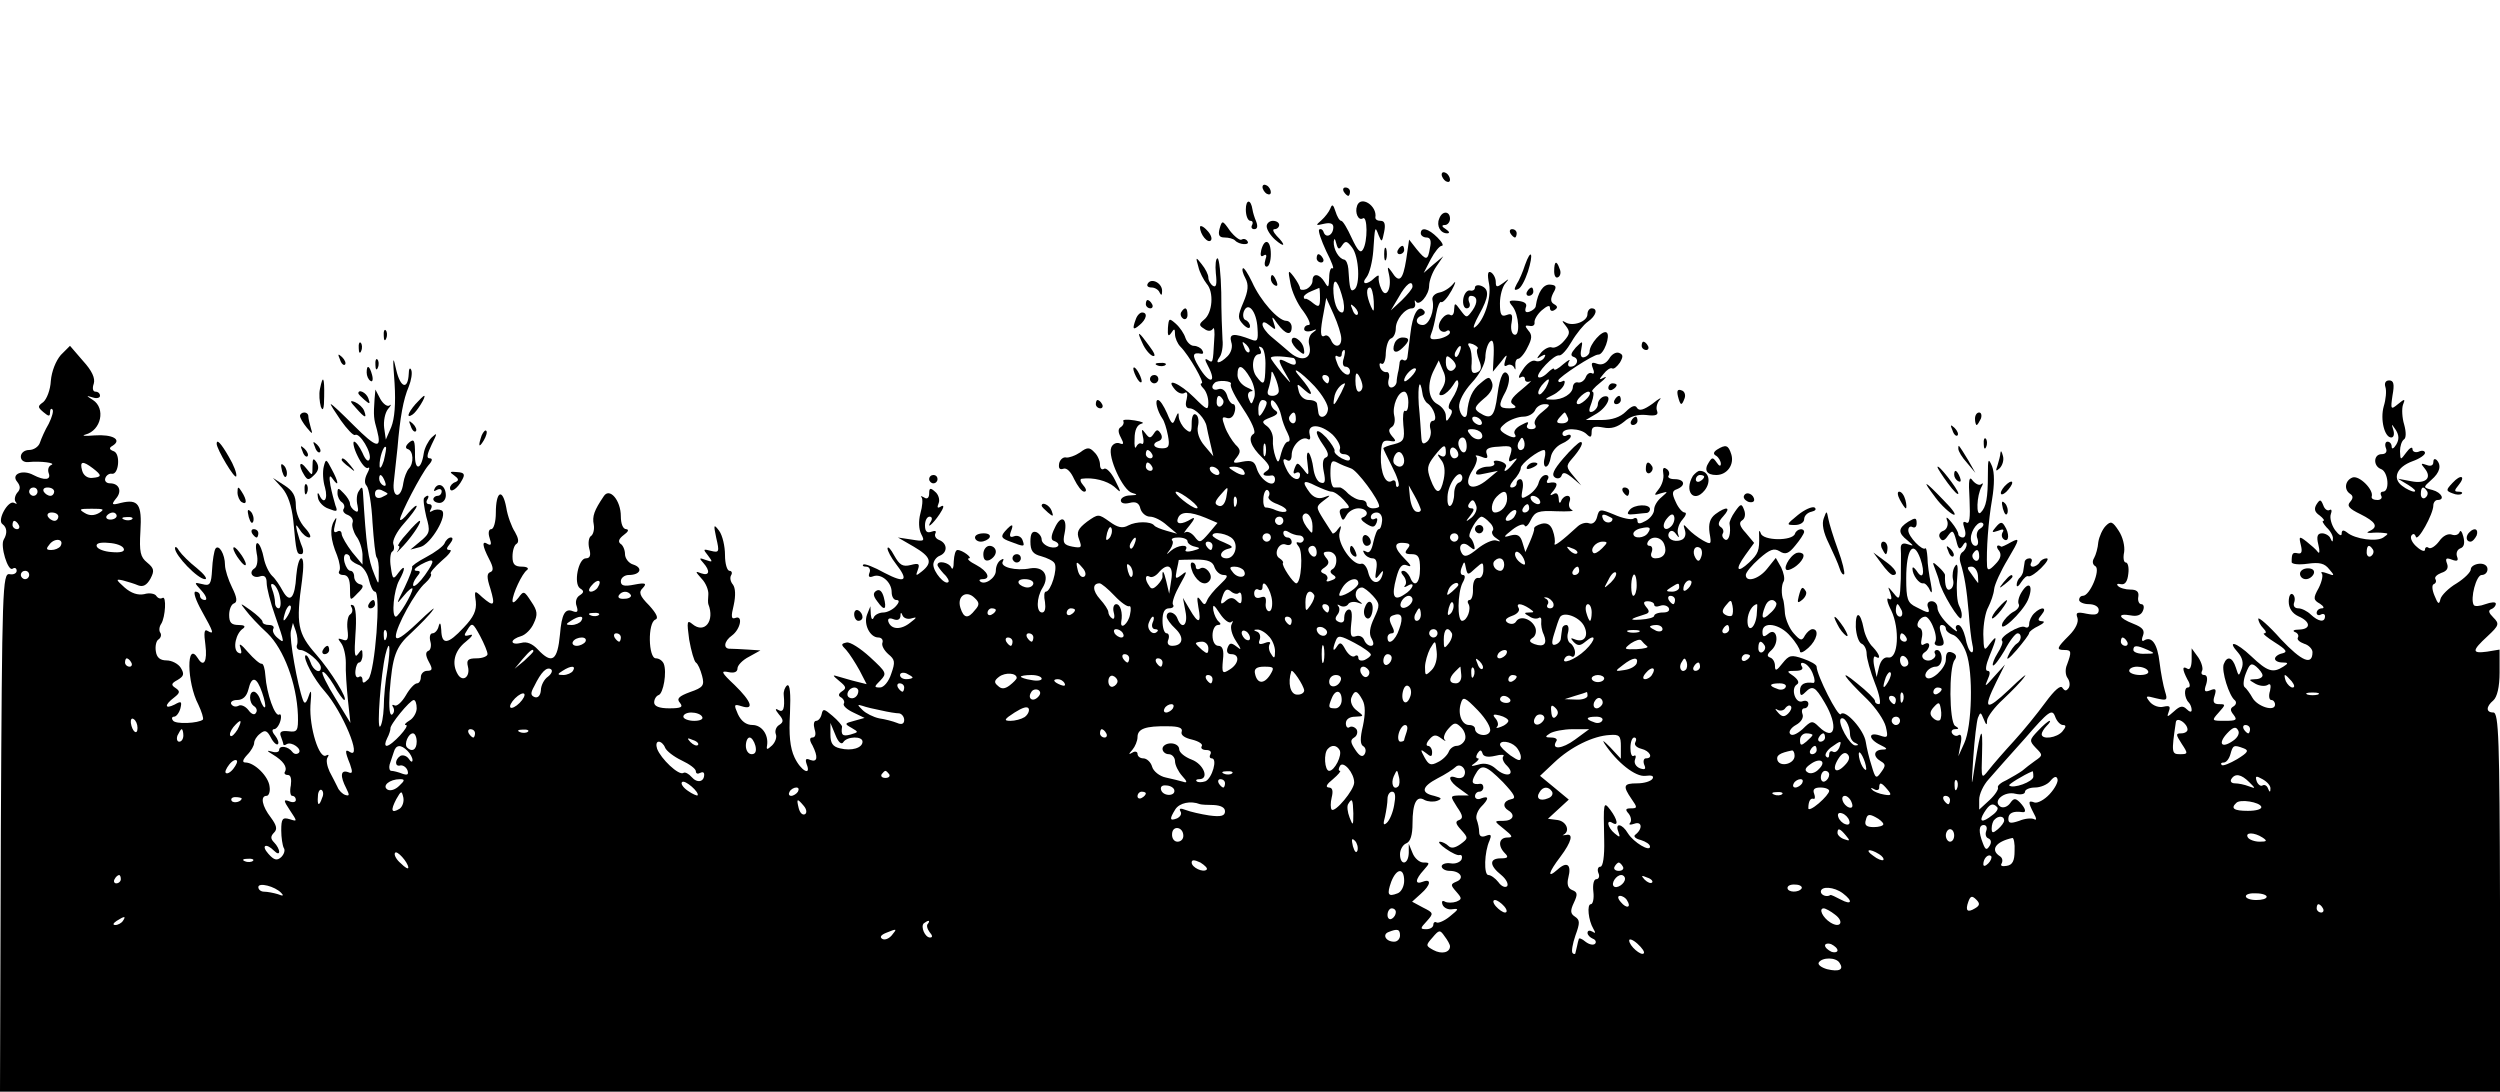 <?xml version="1.0" standalone="no"?>
<!DOCTYPE svg PUBLIC "-//W3C//DTD SVG 20010904//EN"
 "http://www.w3.org/TR/2001/REC-SVG-20010904/DTD/svg10.dtd">
<svg version="1.0" xmlns="http://www.w3.org/2000/svg"
 width="600pt" height="262pt" viewBox="0 0 600 262"
 preserveAspectRatio="xMidYMid meet">

<g transform="translate(0,262) scale(0.1,-0.1)"
fill="#000000" stroke="none">
<path d="M3460 2201 c0 -5 5 -13 10 -16 6 -3 10 -2 10 4 0 5 -4 13 -10 16 -5
3 -10 2 -10 -4z"/>
<path d="M3030 2171 c0 -5 5 -13 10 -16 6 -3 10 -2 10 4 0 5 -4 13 -10 16 -5
3 -10 2 -10 -4z"/>
<path d="M3225 2160 c3 -5 8 -10 11 -10 2 0 4 5 4 10 0 6 -5 10 -11 10 -5 0
-7 -4 -4 -10z"/>
<path d="M2990 2117 c0 -15 5 -27 11 -27 5 0 7 -4 4 -10 -3 -5 -1 -10 5 -10 8
0 9 7 5 18 -4 9 -8 22 -9 29 -4 26 -16 25 -16 0z"/>
<path d="M3257 2126 c-6 -16 3 -37 14 -30 11 7 12 -56 0 -75 -6 -10 -13 -2
-27 28 -10 22 -21 41 -25 41 -4 0 -10 10 -14 23 -5 16 -8 18 -12 7 -3 -8 -13
-21 -22 -29 -14 -12 -14 -13 7 -8 14 3 22 1 22 -8 0 -19 -17 -28 -23 -13 -2 7
-7 10 -11 7 -3 -3 5 -26 17 -52 13 -25 20 -44 15 -41 -4 3 -8 -7 -8 -23 -1
-24 -2 -25 -11 -10 -12 20 -29 23 -29 3 0 -8 -7 -16 -15 -20 -8 -3 -15 -2 -15
2 0 5 -7 17 -15 28 -14 18 -14 16 -8 -16 3 -19 17 -50 31 -67 13 -18 19 -33
13 -33 -6 0 -11 -4 -11 -10 0 -5 8 -7 18 -4 13 5 14 4 3 -4 -8 -5 -12 -18 -9
-29 9 -33 -16 -44 -45 -20 -14 12 -35 30 -46 39 -12 10 -21 23 -21 29 0 8 6 7
17 -2 15 -12 16 -12 10 6 -6 17 -4 17 9 -2 19 -26 34 -30 34 -8 0 8 -6 15 -13
15 -19 0 -62 48 -82 93 -10 21 -20 36 -22 33 -3 -2 0 -13 6 -24 8 -15 7 -30
-5 -58 -14 -33 -14 -38 0 -53 9 -9 16 -11 16 -4 0 6 -5 13 -11 15 -5 2 -7 11
-4 20 10 26 31 1 33 -40 2 -29 0 -33 -15 -27 -42 16 -54 15 -48 -6 4 -11 0
-25 -9 -34 -18 -18 -32 -20 -19 -2 5 6 9 26 7 42 -1 17 -3 67 -3 113 -1 45 -5
82 -9 82 -4 0 -6 -16 -4 -36 3 -26 1 -35 -7 -30 -6 4 -11 13 -11 20 0 7 -7 21
-16 32 -14 18 -15 18 -8 -6 3 -14 13 -32 20 -41 18 -20 14 -70 -6 -86 -13 -11
-13 -14 0 -22 9 -7 17 -6 21 0 3 6 5 -7 3 -28 -3 -55 -3 -55 -15 -47 -8 5 -8
1 0 -14 23 -43 3 -45 -22 -2 -17 28 -15 35 6 31 5 -1 6 3 2 9 -3 5 -12 10 -20
10 -7 0 -16 8 -20 19 -3 10 -13 25 -23 34 -16 14 -17 14 -19 -10 -1 -19 1 -22
8 -12 7 11 9 11 9 -3 0 -9 6 -23 13 -30 21 -21 59 -88 51 -88 -4 0 -3 -5 4
-12 7 -7 12 -22 12 -34 0 -20 -3 -19 -34 12 -34 34 -72 50 -46 19 7 -8 17 -12
23 -8 6 4 8 -2 5 -15 -4 -14 -2 -22 7 -22 14 0 38 -25 41 -44 1 -6 5 -24 9
-41 l7 -30 -21 25 c-13 15 -19 33 -16 47 3 12 1 25 -5 28 -6 4 -10 -5 -10 -21
0 -22 -2 -25 -15 -14 -8 7 -15 20 -16 29 0 13 -2 12 -8 -3 -6 -17 -9 -15 -20
12 -8 18 -17 32 -22 32 -8 0 -2 -26 11 -45 4 -5 10 -24 13 -40 5 -26 2 -31
-14 -31 -21 0 -26 12 -7 18 7 3 8 10 4 17 -7 11 -10 11 -17 0 -8 -12 -11 -11
-20 1 -9 12 -10 11 -6 -8 3 -12 1 -20 -3 -17 -5 3 -10 -1 -13 -7 -3 -7 -5 1
-4 19 0 21 6 33 16 36 9 2 2 5 -16 8 -18 3 -30 2 -27 -2 2 -4 0 -10 -6 -14 -7
-4 -7 -12 0 -25 8 -15 7 -18 -3 -14 -8 3 -17 -2 -20 -10 -9 -23 28 -103 50
-109 14 -4 14 -5 -4 -6 -13 0 -23 -6 -23 -12 0 -7 9 -9 21 -6 15 4 23 0 26
-14 3 -10 13 -19 23 -19 10 0 28 -9 41 -21 l24 -20 -25 7 c-14 4 -27 9 -30 13
-8 10 -43 10 -62 0 -14 -8 -26 -5 -45 9 -27 19 -27 19 -54 0 -22 -17 -26 -25
-19 -43 7 -19 6 -21 -16 -17 -21 4 -24 9 -19 32 8 38 -9 46 -24 12 -9 -18 -9
-28 -2 -30 20 -7 11 -20 -9 -15 -11 3 -20 11 -20 18 0 7 -6 15 -13 18 -10 3
-14 -4 -14 -23 0 -22 6 -30 26 -35 14 -4 29 -11 32 -17 8 -13 -9 -68 -21 -68
-4 0 -5 -11 -2 -25 2 -15 0 -25 -7 -25 -14 0 -14 35 1 59 18 29 3 52 -29 47
-35 -7 -75 3 -66 17 3 6 1 7 -5 3 -7 -4 -12 -15 -12 -26 0 -17 -27 -36 -38
-25 -3 3 0 5 6 5 21 0 13 19 -15 34 -16 8 -23 15 -18 16 11 0 -15 20 -27 20
-5 0 -8 -12 -9 -27 0 -16 -3 -22 -6 -15 -5 12 -33 18 -33 6 0 -3 7 -12 15 -21
9 -8 14 -18 11 -20 -8 -8 -36 24 -36 42 0 8 7 18 15 21 20 8 19 30 -1 38 -8 3
-12 10 -9 16 3 6 -1 7 -9 4 -11 -4 -16 0 -16 15 0 12 5 21 11 21 5 0 7 -4 4
-10 -14 -23 4 -8 20 16 10 15 12 23 4 19 -9 -6 -11 -4 -6 8 3 8 -1 21 -9 27
-11 10 -14 9 -14 -4 0 -11 -5 -15 -12 -10 -7 4 -10 4 -6 0 3 -4 2 -21 -3 -38
-5 -19 -4 -38 2 -50 9 -17 7 -18 -23 -13 l-33 5 38 -22 c41 -24 46 -38 20 -59
-15 -12 -16 -12 -10 4 5 14 2 16 -17 11 -20 -5 -27 0 -40 23 -8 15 -15 23 -16
17 0 -6 9 -23 20 -37 32 -41 23 -48 -27 -22 -25 14 -48 23 -51 20 -3 -3 0 -5
7 -5 7 0 11 -7 8 -14 -4 -10 -1 -13 9 -9 19 7 44 -14 44 -38 0 -11 5 -19 11
-19 8 0 8 -5 -1 -15 -7 -8 -21 -15 -30 -15 -10 0 -21 -6 -23 -12 -3 -7 -6 -4
-7 7 l-1 20 -8 -20 c-9 -23 7 -55 27 -55 8 0 12 -6 10 -12 -3 -7 4 -19 14 -28
16 -13 17 -19 7 -47 -6 -19 -18 -33 -27 -33 -15 0 -14 2 1 17 16 17 15 19 -25
56 -23 21 -48 37 -56 35 -14 -3 -14 -5 -1 -18 8 -9 22 -31 32 -49 l17 -33 -24
6 c-13 3 -32 9 -43 12 -16 5 -16 4 2 -11 16 -13 17 -17 6 -24 -9 -6 -10 -11
-2 -15 6 -4 9 -11 6 -15 -2 -5 8 -14 23 -21 l27 -13 -25 -7 c-23 -6 -24 -7 -6
-17 17 -10 17 -10 -3 -16 -19 -5 -23 -1 -20 19 0 3 -10 15 -23 26 -20 17 -23
18 -26 4 -2 -9 -8 -16 -13 -16 -6 0 -7 -9 -4 -20 4 -12 2 -20 -5 -20 -7 0 -8
-6 0 -19 14 -28 12 -41 -5 -35 -11 5 -13 2 -9 -10 12 -30 -14 -16 -29 16 -11
23 -14 55 -11 106 2 48 0 71 -7 67 -5 -4 -9 -14 -8 -23 3 -33 -1 -43 -13 -36
-8 5 -8 1 1 -10 12 -14 12 -19 1 -26 -7 -4 -11 -14 -8 -22 3 -7 -1 -19 -9 -27
-12 -11 -14 -11 -12 0 4 26 -13 49 -35 49 -15 0 -27 9 -35 26 -10 23 -10 25 9
19 31 -10 24 11 -17 51 -32 30 -34 35 -15 31 14 -3 22 0 22 9 0 7 12 20 28 28
l27 15 -30 2 c-16 1 -36 2 -42 2 -18 -1 -16 18 4 32 20 15 27 49 8 42 -10 -4
-11 3 -4 31 5 23 4 41 -2 49 -6 7 -8 17 -4 23 3 5 1 10 -4 10 -6 0 -11 17 -11
38 0 21 -6 47 -14 58 -13 17 -14 16 -7 -17 8 -34 7 -36 -13 -31 -19 5 -19 4
-7 -11 12 -16 12 -17 -5 -11 -16 6 -17 5 -6 -7 17 -19 15 -32 -5 -25 -15 6
-15 5 1 -13 10 -10 17 -28 16 -38 -1 -10 -1 -20 0 -23 16 -40 -9 -72 -38 -48
-13 11 -14 7 -8 -37 5 -28 12 -52 16 -55 5 -3 11 -17 15 -32 6 -23 3 -28 -29
-39 -27 -10 -33 -16 -24 -26 8 -10 3 -13 -26 -13 -24 0 -36 5 -36 14 0 8 5 16
11 18 11 4 20 55 12 75 -3 7 -11 13 -19 13 -18 0 -20 86 -1 93 8 3 3 14 -15
34 -23 23 -26 32 -15 42 10 11 6 13 -20 8 -25 -5 -33 -3 -33 8 0 8 9 15 19 15
28 0 35 17 11 25 -11 3 -20 15 -20 25 0 10 -5 22 -11 25 -6 5 -4 12 8 21 11 8
13 13 6 14 -8 0 -13 13 -13 31 0 38 -27 70 -41 48 -23 -34 -28 -48 -24 -68 2
-11 -1 -23 -6 -27 -6 -3 -8 -17 -5 -30 5 -17 2 -24 -8 -24 -18 0 -30 -61 -14
-72 10 -6 10 -10 -1 -17 -8 -5 -11 -16 -7 -26 4 -13 2 -16 -9 -12 -19 8 -27
-7 -31 -55 -6 -64 -19 -73 -53 -37 -13 14 -27 20 -40 16 -12 -3 -21 -2 -21 3
0 4 9 10 20 13 11 3 25 17 31 31 10 21 9 30 -6 52 -17 26 -18 27 -31 9 -8 -10
-14 -14 -14 -7 0 16 23 66 35 74 5 4 0 8 -12 8 -18 0 -23 6 -23 24 0 14 4 28
10 31 6 4 4 14 -4 28 -8 12 -18 39 -21 59 -9 48 -25 39 -25 -13 0 -21 -5 -39
-11 -39 -6 0 -8 -9 -4 -21 5 -15 4 -19 -4 -15 -15 10 -14 -3 3 -36 10 -19 11
-28 3 -31 -9 -3 -9 -13 0 -40 12 -41 9 -45 -20 -20 -18 17 -19 17 -15 -11 2
-21 -5 -37 -29 -62 -38 -41 -53 -43 -54 -6 -1 16 -3 20 -6 10 -2 -10 -9 -18
-15 -18 -6 0 -8 -9 -5 -20 3 -10 0 -21 -5 -22 -7 -3 -7 -11 1 -26 10 -18 9
-22 -4 -22 -8 0 -15 -7 -15 -15 0 -8 -4 -15 -9 -15 -6 0 -18 -13 -27 -29 -10
-17 -22 -27 -27 -24 -6 3 -7 1 -3 -5 3 -6 2 -13 -3 -17 -6 -3 -8 16 -6 52 7
90 14 110 53 145 20 19 44 43 51 54 8 10 -8 -3 -37 -31 -36 -34 -52 -44 -52
-32 0 22 47 108 71 128 10 9 16 19 13 22 -3 2 9 16 26 31 17 14 26 26 20 26
-10 0 -9 4 0 15 7 9 8 15 2 15 -5 0 -12 -6 -15 -14 -3 -7 -23 -22 -44 -33 -21
-11 -36 -22 -34 -24 2 -2 -6 -24 -18 -49 -21 -42 -21 -43 -2 -20 11 14 21 21
21 17 0 -12 -33 -67 -40 -67 -11 0 -5 64 8 87 16 29 15 41 -2 18 -12 -17 -14
-16 -18 14 -3 17 -1 34 3 37 5 2 6 11 3 18 -3 8 8 30 25 49 17 19 31 38 31 42
0 4 -9 -3 -20 -16 -10 -13 -19 -20 -20 -16 0 12 51 110 68 130 10 11 11 17 3
17 -8 0 -6 10 5 33 14 28 14 30 0 17 -8 -8 -17 -25 -19 -38 -6 -41 -22 -43
-21 -2 0 33 -2 38 -14 28 -9 -8 -10 -14 -3 -16 13 -4 15 -34 2 -47 -5 -6 -11
-21 -13 -34 -5 -39 -27 -38 -23 1 2 18 6 56 9 83 6 73 14 117 27 147 6 15 9
33 6 40 -3 7 -6 3 -6 -9 -2 -40 -20 -34 -30 9 -8 37 -9 32 -4 -32 3 -49 0 -85
-8 -105 l-13 -30 -4 28 c-2 16 2 36 9 45 8 9 9 13 4 9 -5 -4 -15 3 -22 15
l-12 23 -2 -22 c-3 -42 -2 -48 6 -76 12 -46 -1 -43 -56 12 -28 28 -52 51 -55
51 -2 0 9 -17 24 -39 15 -21 30 -37 34 -35 11 7 41 -43 35 -58 -3 -8 -10 -2
-17 15 -7 15 -16 27 -20 27 -4 0 -1 -16 8 -34 9 -19 20 -32 25 -29 5 3 4 -3
-2 -14 -6 -12 -7 -23 -1 -29 5 -5 12 -45 14 -88 3 -43 7 -81 10 -84 3 -3 6
-19 5 -36 0 -31 0 -31 -10 -6 -16 38 -20 70 -28 200 -1 12 -3 13 -10 1 -5 -7
-6 -22 -3 -34 3 -14 1 -18 -6 -13 -7 4 -12 12 -12 17 0 6 -7 17 -15 25 -13 14
-15 14 -15 0 0 -8 5 -18 10 -21 6 -4 8 -11 5 -16 -4 -5 1 -12 10 -15 9 -4 14
-12 11 -19 -2 -7 2 -21 9 -32 8 -10 14 -29 15 -43 l0 -25 -25 30 c-13 17 -24
36 -25 43 0 7 -5 10 -11 6 -8 -4 -9 1 -5 17 5 17 4 20 -2 9 -11 -18 -9 -45 7
-83 6 -16 9 -33 5 -38 -3 -5 2 -9 10 -9 11 0 16 -10 16 -32 0 -31 0 -31 18
-12 15 14 16 20 5 22 -7 2 -13 10 -13 18 0 8 -4 14 -9 14 -5 0 -11 9 -14 20
-3 11 -1 20 4 20 5 0 9 -4 9 -9 0 -5 9 -12 19 -16 11 -3 22 -19 26 -35 4 -17
10 -30 15 -30 15 0 0 -193 -16 -210 -10 -10 -14 -11 -14 -2 0 7 -4 11 -9 7 -6
-3 -9 4 -8 15 1 11 5 20 9 20 4 0 8 8 8 18 0 15 -2 15 -11 2 -8 -11 -9 2 -6
47 3 39 1 66 -5 70 -6 3 -8 1 -4 -5 3 -6 2 -13 -4 -17 -5 -3 -8 -19 -6 -36 3
-24 0 -29 -12 -24 -12 4 -12 3 -3 -9 6 -8 11 -29 11 -47 -1 -19 2 -59 5 -89
l6 -55 -36 59 c-20 32 -34 61 -31 63 3 3 15 -11 27 -31 11 -20 23 -36 25 -36
11 0 -32 69 -67 109 -45 51 -49 73 -34 179 4 31 4 52 -2 52 -5 0 -10 -19 -12
-42 -3 -53 -15 -67 -32 -37 -7 13 -18 30 -26 37 -8 8 -17 27 -20 43 -3 16 -9
32 -14 35 -5 3 -6 -8 -3 -24 4 -17 1 -32 -5 -36 -16 -10 -4 -26 14 -19 10 3
15 -2 15 -16 0 -12 9 -47 20 -78 24 -69 24 -69 5 -53 -8 7 -12 16 -9 21 3 5
-2 9 -10 9 -9 0 -16 3 -16 8 0 4 -13 16 -28 27 -27 19 -27 19 -12 0 8 -11 31
-36 52 -55 39 -38 70 -120 73 -196 1 -38 -1 -42 -23 -39 -17 2 -22 -2 -18 -12
3 -8 6 -17 6 -19 0 -3 4 -3 8 0 12 7 38 -12 29 -21 -5 -4 -11 -3 -15 2 -10 14
-32 17 -32 5 0 -5 -8 -7 -17 -4 -14 4 -13 2 2 -7 25 -15 35 -30 29 -41 -3 -4
0 -8 7 -8 7 0 9 -10 7 -25 -3 -14 -1 -25 3 -25 5 0 9 -4 9 -10 0 -5 -7 -7 -16
-3 -14 5 -14 2 2 -22 18 -27 18 -27 -1 -21 -17 5 -20 1 -20 -27 0 -17 3 -36 6
-42 4 -5 1 -15 -6 -22 -10 -9 -17 -8 -31 8 -18 20 -6 27 14 7 7 -7 12 -8 12
-2 0 5 -5 15 -12 22 -9 9 -9 15 0 24 8 8 6 17 -8 36 -21 27 -26 52 -10 52 5 0
9 10 7 22 -2 24 -36 58 -58 58 -8 0 -7 6 4 18 10 10 17 23 17 29 0 6 6 16 14
22 12 10 17 8 26 -9 6 -12 14 -19 17 -16 3 3 0 12 -7 21 -7 8 -8 15 -2 15 5 0
12 9 15 20 3 11 1 18 -3 15 -10 -6 -30 50 -33 93 -1 17 -5 30 -9 29 -4 -1 -19
12 -33 28 -16 19 -23 23 -18 11 4 -14 3 -17 -6 -12 -13 9 -5 47 13 58 6 5 2 8
-11 8 -18 0 -23 6 -23 24 0 13 5 26 12 28 8 3 7 14 -5 38 -9 18 -17 43 -17 54
0 26 -15 51 -23 39 -3 -5 -7 -28 -8 -50 -2 -35 -5 -40 -23 -35 -21 5 -21 5 -2
-16 11 -12 14 -22 8 -22 -7 0 -12 5 -12 10 0 6 -5 10 -11 10 -6 0 1 -21 15
-46 29 -52 31 -58 14 -48 -8 5 -9 -5 -5 -34 5 -39 -4 -55 -18 -32 -28 45 -27
-58 1 -111 8 -17 13 -33 11 -36 -10 -9 -67 -12 -72 -2 -4 5 -2 9 3 9 5 0 12 9
15 20 4 17 2 18 -14 9 -24 -12 -25 -1 -1 17 14 11 15 15 3 23 -11 7 -10 11 5
19 15 9 17 14 8 29 -6 10 -22 18 -34 18 -16 0 -24 7 -26 22 -2 12 1 25 6 28 6
4 8 11 5 16 -4 5 -3 15 2 22 10 16 13 68 3 62 -5 -3 -11 -1 -15 5 -3 5 -16 8
-29 4 -15 -3 -31 2 -47 16 -21 19 -22 21 -4 17 11 -3 28 -8 37 -12 11 -4 20 0
29 16 10 19 9 25 -8 39 -16 13 -19 25 -16 75 4 65 -5 78 -47 68 -22 -6 -23 -4
-12 10 16 18 8 37 -14 37 -9 0 -14 6 -11 13 2 6 9 11 15 10 17 -4 22 48 5 54
-11 4 -12 8 -3 13 24 15 0 28 -43 25 -23 -2 -33 -1 -22 2 38 10 49 63 18 83
-17 11 -17 11 0 6 9 -3 17 -1 17 4 0 6 -5 10 -11 10 -6 0 -8 8 -4 19 4 13 -4
31 -26 55 l-31 36 -22 -22 c-12 -14 -22 -39 -24 -62 -1 -22 -10 -44 -18 -51
-14 -10 -14 -12 0 -24 13 -11 16 -11 16 -1 0 8 3 11 6 7 3 -3 -1 -18 -9 -34
-9 -15 -18 -36 -21 -45 -3 -10 -15 -18 -26 -18 -11 0 -20 -7 -20 -16 0 -9 8
-14 18 -13 29 3 68 -2 55 -7 -7 -3 -9 -12 -6 -20 6 -16 -10 -18 -37 -4 -26 14
-54 2 -39 -16 8 -10 9 -18 0 -27 -6 -8 -7 -18 -3 -22 4 -5 2 -5 -4 -2 -14 8
-42 -42 -28 -51 11 -8 12 -22 3 -37 -9 -15 10 -77 21 -70 6 4 10 1 10 -5 0 -6
-8 -10 -17 -8 -17 3 -18 -33 -21 -619 l-2 -623 3000 0 3000 0 0 455 c-1 390
-3 455 -16 455 -18 0 -18 14 0 29 9 8 15 32 15 67 l0 55 -30 -5 c-37 -5 -37 2
1 37 28 26 29 30 14 45 -11 11 -13 17 -5 20 6 2 11 8 11 13 0 5 -11 4 -25 -1
-13 -5 -26 -6 -28 -2 -9 15 6 72 19 72 8 0 14 6 14 14 0 9 -9 14 -20 13 -11
-1 -20 -7 -20 -13 0 -7 -15 -22 -34 -34 -19 -11 -37 -29 -39 -38 -3 -14 -6
-12 -14 8 -6 14 -7 26 -2 28 5 2 7 7 4 12 -3 5 4 11 14 15 13 4 18 11 14 22
-5 13 -2 15 11 10 13 -5 17 -3 13 7 -3 8 0 17 8 20 9 3 11 13 7 28 -3 12 -7
17 -9 11 -3 -7 -11 -9 -19 -6 -9 3 -21 -3 -30 -16 -9 -12 -20 -19 -25 -16 -5
4 -9 1 -9 -4 0 -6 -9 -3 -19 6 -11 9 -17 21 -14 27 4 6 8 6 11 -2 4 -14 42 54
42 75 0 7 5 13 10 13 19 0 10 18 -12 24 -23 6 -23 6 -3 24 21 18 25 35 13 48
-5 4 -8 2 -8 -5 0 -8 -6 -11 -16 -7 -14 5 -15 4 -5 -8 19 -23 3 -38 -32 -31
l-32 6 25 -15 c14 -9 20 -15 14 -16 -5 0 -19 6 -29 14 -24 18 -13 45 25 59 17
6 30 15 30 20 0 5 -7 7 -15 3 -8 -3 -15 0 -15 6 0 7 -7 3 -15 -8 -14 -19 -14
-19 -15 3 0 12 4 24 9 28 6 3 6 18 1 36 -5 16 -6 38 -3 47 6 15 5 16 -12 2
-17 -14 -18 -13 -13 21 5 27 3 36 -8 36 -9 0 -12 -7 -9 -16 3 -9 1 -30 -4 -46
-9 -32 2 -75 18 -75 6 0 8 8 5 18 -5 16 -5 16 6 0 8 -13 8 -23 1 -35 -6 -10
-11 -12 -11 -5 0 6 -4 12 -10 12 -5 0 -7 -7 -4 -15 4 -9 0 -15 -10 -15 -20 0
-21 -29 -1 -36 17 -7 21 -54 4 -54 -5 0 -7 -4 -4 -10 3 -5 -1 -10 -9 -10 -9 0
-15 3 -14 8 6 16 -30 52 -46 46 -18 -7 -21 -29 -6 -39 8 -5 8 -11 0 -20 -8 -9
-2 -16 25 -29 36 -18 44 -30 23 -40 -9 -4 -8 -5 2 -5 8 1 22 1 30 0 13 -1 13
-2 0 -11 -16 -11 -68 -4 -87 12 -9 7 -13 6 -13 -3 0 -7 -7 -3 -16 9 -9 13 -13
30 -10 38 3 8 2 13 -3 10 -5 -3 -12 2 -15 11 -6 15 -8 15 -16 3 -7 -11 -5 -19
7 -27 9 -7 13 -13 9 -13 -4 0 0 -7 8 -16 9 -8 16 -21 15 -27 0 -9 -2 -8 -6 1
-2 6 -12 12 -20 12 -11 0 -14 -7 -9 -27 4 -16 3 -23 -1 -18 -4 6 -17 17 -27
25 -18 14 -19 13 -14 -8 4 -16 2 -22 -7 -20 -13 3 -15 0 -15 -21 0 -5 17 -7
38 -4 29 4 41 1 52 -13 14 -16 13 -17 -5 -10 -11 4 -16 4 -13 0 4 -3 1 -19 -7
-35 -14 -25 -13 -29 3 -38 9 -6 11 -11 5 -11 -7 0 -13 -5 -13 -11 0 -5 5 -7
10 -4 6 3 10 1 10 -4 0 -16 -16 -13 -34 4 -8 8 -22 15 -30 15 -9 0 -13 6 -10
14 3 8 1 17 -4 20 -5 3 -9 -5 -9 -18 0 -15 8 -28 23 -35 30 -13 31 -31 2 -32
-13 0 -17 -3 -10 -6 6 -2 10 -8 7 -13 -3 -5 4 -11 15 -15 11 -3 20 -13 20 -20
0 -33 -25 -23 -76 31 -29 33 -54 54 -54 49 0 -6 5 -16 12 -23 7 -7 8 -12 2
-12 -5 0 7 -10 26 -22 27 -17 31 -23 18 -26 -10 -2 -18 -8 -18 -13 0 -5 8 -9
18 -9 14 0 15 -2 2 -10 -25 -16 -38 -12 -77 25 -37 35 -60 40 -31 8 10 -12 13
-25 8 -38 -7 -19 -7 -19 -14 3 -8 25 -21 29 -29 8 -6 -16 13 -77 27 -87 4 -4
3 -10 -3 -14 -9 -5 -9 -10 0 -21 9 -12 6 -14 -21 -14 -32 0 -33 0 -15 20 17
19 17 20 1 20 -13 0 -16 5 -11 20 5 16 3 19 -11 13 -13 -5 -15 -2 -9 15 4 14
2 22 -5 22 -6 0 -8 4 -5 10 3 5 -1 20 -9 32 l-16 22 0 -27 c0 -16 -4 -26 -10
-22 -13 8 -13 -1 0 -26 7 -11 7 -19 1 -19 -10 0 -9 -25 2 -36 4 -4 7 -12 7
-18 0 -6 -5 -5 -12 2 -9 9 -16 8 -30 -5 -17 -15 -18 -15 -13 -1 5 13 2 15 -12
12 -11 -3 -25 2 -33 11 -12 15 -11 16 15 9 26 -6 28 -5 21 17 -4 13 -10 44
-13 69 -5 45 -19 64 -37 53 -5 -4 -7 1 -3 11 5 13 0 20 -23 29 -36 14 -40 26
-6 20 15 -3 25 1 29 11 4 9 2 16 -4 16 -5 0 -9 8 -7 18 2 12 -4 17 -19 17 -12
0 -26 4 -30 9 -4 4 -1 6 7 4 10 -2 16 6 18 25 2 15 -1 27 -6 27 -5 0 -7 11 -4
25 2 14 -3 36 -13 51 -15 23 -19 24 -31 12 -8 -8 -16 -26 -18 -39 -1 -14 -6
-31 -10 -38 -5 -8 -4 -16 3 -20 13 -8 -13 -71 -30 -71 -5 0 -9 -4 -9 -10 0 -5
11 -10 23 -10 14 0 24 -6 24 -14 0 -11 -8 -13 -29 -9 -23 5 -27 3 -22 -10 3
-10 -4 -26 -20 -42 -30 -30 -32 -35 -11 -35 17 0 17 -5 6 -35 -5 -11 -4 -25 1
-32 5 -7 7 -17 3 -24 -6 -8 -9 -8 -15 0 -4 8 -19 -5 -41 -35 -19 -26 -53 -68
-76 -93 -23 -25 -50 -56 -60 -69 -18 -23 -18 -22 -16 40 2 70 -3 63 -17 -27
-9 -59 -9 -59 -4 18 3 43 8 85 11 94 6 15 7 14 14 -3 6 -15 8 -16 8 -3 1 9 18
32 39 51 20 19 44 43 51 54 8 10 -8 -3 -37 -31 -56 -53 -64 -49 -31 18 l21 42
-27 -30 c-20 -23 -23 -25 -15 -7 7 15 7 22 0 22 -6 0 -4 14 5 36 19 46 19 53
0 28 -13 -18 -14 -16 -15 24 0 24 5 53 12 65 6 12 13 31 14 43 1 11 16 44 33
72 29 49 29 52 8 41 -12 -7 -23 -12 -24 -11 -10 7 -14 0 -5 -10 6 -9 4 -19 -9
-32 -14 -15 -19 -16 -20 -5 -2 37 3 109 12 160 6 36 6 65 0 80 -9 21 -10 18
-10 -21 0 -55 -4 -77 -17 -90 -12 -12 -10 41 2 62 4 7 4 10 -1 6 -4 -4 -13 0
-20 8 -9 13 -11 4 -8 -45 2 -45 0 -60 -8 -55 -8 4 -9 0 -4 -15 4 -12 2 -21 -4
-21 -6 0 -11 4 -11 8 0 5 -7 17 -16 28 -12 15 -15 15 -10 2 2 -9 -2 -19 -10
-22 -9 -3 -12 -11 -8 -17 5 -9 11 -7 19 5 11 15 13 14 20 -11 5 -21 8 -24 16
-12 5 9 9 9 9 2 0 -6 -5 -15 -10 -18 -6 -4 -8 -15 -5 -25 10 -32 15 -63 20
-120 2 -30 6 -65 9 -78 3 -12 1 -20 -3 -17 -5 2 -11 18 -14 35 -4 16 -11 30
-17 30 -6 0 -8 -6 -4 -12 4 -7 -4 -2 -19 12 -15 14 -27 32 -27 41 0 9 -6 16
-14 16 -8 0 -12 -6 -9 -14 6 -16 2 -16 -28 0 -21 10 -24 19 -24 69 0 70 17 94
34 47 12 -35 6 -53 -9 -29 -6 8 -10 11 -10 5 0 -15 16 -37 26 -35 4 1 12 -7
16 -17 5 -10 6 -3 2 17 -4 19 -8 47 -8 62 -1 14 -3 24 -5 22 -7 -7 -41 28 -41
43 0 8 5 11 10 8 6 -3 10 1 10 9 0 14 -3 14 -20 4 -25 -16 -25 -27 -2 -45 16
-14 16 -14 0 -9 -12 4 -17 0 -16 -12 1 -9 0 -41 0 -71 -2 -51 -3 -53 -17 -35
-15 18 -15 18 -8 0 4 -13 3 -17 -4 -13 -6 4 -4 -9 6 -28 21 -44 17 -117 -7
-113 -10 2 -18 -7 -22 -22 l-6 -25 -6 27 c-3 15 -1 25 3 22 15 -9 10 6 -6 23
-9 8 -19 28 -22 44 -8 42 -20 44 -19 4 1 -19 7 -37 14 -40 6 -2 12 -13 12 -24
0 -11 9 -43 20 -71 11 -27 15 -50 10 -50 -6 0 -10 3 -10 8 0 4 -19 23 -43 42
-46 38 -33 17 25 -39 20 -20 40 -49 44 -65 6 -26 5 -28 -15 -21 -28 9 -27 -9
2 -23 17 -8 18 -11 5 -11 -22 -1 -23 -17 -4 -28 12 -7 12 -11 1 -26 -12 -17
-14 -16 -23 15 -6 18 -12 44 -14 57 -4 29 -50 80 -60 67 -6 -9 -58 94 -58 114
0 5 -15 13 -32 19 -29 10 -34 9 -50 -11 -14 -18 -18 -20 -18 -6 0 9 -5 18 -12
20 -8 3 -7 8 4 18 20 19 12 56 -8 39 -11 -9 -14 -8 -14 5 0 26 42 19 67 -11
13 -14 23 -31 23 -36 0 -6 9 -2 20 8 21 19 27 45 10 45 -5 0 -13 -7 -18 -15
-7 -14 -11 -13 -27 5 -10 11 -19 32 -21 47 -1 16 -3 30 -4 33 -5 12 -5 36 1
45 3 6 0 20 -6 33 l-13 23 -20 -25 c-20 -26 -52 -35 -52 -16 0 6 14 23 32 39
26 23 36 26 49 18 14 -9 22 -6 38 14 11 13 20 27 21 32 0 11 -18 8 -22 -4 -6
-18 -77 -17 -82 1 -3 9 -5 7 -4 -5 1 -37 -2 -44 -24 -65 -29 -27 -35 -18 -9
18 l21 29 -20 24 c-15 16 -17 25 -9 30 7 4 9 15 5 25 -6 16 -8 16 -22 -4 -8
-11 -14 -25 -13 -29 4 -23 -2 -43 -11 -38 -6 4 -8 10 -5 15 3 5 0 12 -5 15 -8
5 -6 13 6 26 20 22 8 25 -19 5 -13 -10 -17 -23 -14 -45 5 -28 4 -29 -16 -18
-12 7 -28 19 -35 27 -12 13 -13 13 -8 -3 3 -10 0 -20 -9 -23 -18 -7 -37 4 -29
18 4 6 10 5 16 -3 8 -11 9 -11 5 1 -2 8 2 23 11 33 8 9 11 17 5 17 -5 0 -15
11 -21 25 -10 21 -9 27 3 31 22 9 18 24 -6 24 -11 0 -18 4 -14 9 3 5 0 13 -6
16 -7 5 -9 0 -7 -12 2 -11 -3 -27 -11 -37 -12 -15 -12 -16 5 -10 18 5 18 5 2
-9 -10 -8 -18 -21 -18 -30 0 -9 -9 -21 -20 -27 -14 -8 -20 -8 -20 0 0 6 -4 9
-10 5 -5 -3 -26 1 -46 10 -34 14 -36 14 -41 -6 -3 -12 -11 -18 -19 -15 -7 3
-19 0 -27 -7 -38 -35 -58 -50 -56 -42 2 6 0 20 -4 31 -5 15 -14 20 -27 17 -11
-3 -19 -8 -18 -12 1 -3 -4 -17 -10 -31 l-11 -25 -7 23 c-5 17 -12 21 -28 17
-19 -6 -19 -4 4 14 14 11 27 15 29 10 2 -6 9 0 15 13 10 20 18 23 61 21 28 -1
45 0 38 3 -7 3 -9 12 -6 20 3 8 1 14 -5 14 -6 0 -13 -6 -15 -12 -3 -8 -6 -5
-6 5 -1 12 -5 16 -13 11 -9 -5 -9 -2 1 9 12 16 8 22 -12 18 -5 -1 -6 3 -2 9 3
5 1 10 -5 10 -7 0 -14 -8 -17 -18 -2 -10 -13 -23 -24 -30 -18 -11 -19 -10 -15
13 3 14 0 25 -5 25 -5 0 -9 -4 -9 -10 0 -5 -5 -10 -12 -10 -6 0 -4 7 5 18 10
10 17 23 17 29 0 10 43 43 56 43 3 0 4 -9 1 -20 -3 -11 -1 -20 3 -20 5 0 10
10 12 23 2 12 13 26 26 32 12 5 22 13 22 18 0 4 -4 5 -10 2 -5 -3 -10 -1 -10
4 0 15 43 14 58 -1 9 -9 12 -8 12 5 0 13 6 15 28 11 19 -4 34 1 50 14 14 13
33 18 53 16 23 -3 30 0 26 10 -3 7 0 19 6 26 7 8 -1 4 -17 -9 -21 -15 -32 -18
-37 -10 -4 8 -13 5 -27 -9 -13 -13 -33 -20 -58 -20 l-38 0 27 16 c27 17 38 47
15 40 -7 -3 -13 -11 -13 -18 0 -7 -6 -15 -13 -18 -9 -3 -10 2 -2 22 5 14 6 26
2 26 -4 0 4 10 18 21 14 11 18 17 10 13 -13 -7 -13 -5 -1 9 7 9 16 15 20 13 4
-3 12 4 19 14 8 14 8 19 -2 23 -7 3 -18 -3 -24 -14 -8 -12 -18 -16 -29 -12
-13 5 -15 2 -10 -11 4 -9 3 -15 -2 -12 -5 3 -12 -1 -15 -9 -3 -8 -11 -14 -18
-13 -7 2 -12 -3 -13 -10 0 -17 -25 -32 -50 -31 -19 0 -19 1 2 11 12 6 24 17
27 25 3 8 1 11 -4 8 -6 -3 -10 -3 -10 2 1 8 85 63 96 62 13 -1 30 46 20 53
-10 7 -41 -28 -41 -46 0 -5 -5 -11 -12 -13 -8 -3 -11 4 -8 18 4 22 4 22 -13 5
-12 -14 -14 -20 -4 -23 13 -5 7 -23 -9 -23 -6 0 -7 6 -3 13 4 6 -2 3 -14 -7
-12 -11 -22 -16 -22 -12 0 4 -7 0 -16 -9 -9 -9 -19 -13 -22 -10 -7 7 38 55 50
52 6 -1 19 14 30 33 11 19 29 41 39 48 20 14 25 32 9 32 -5 0 -10 -6 -10 -14
0 -18 -35 -30 -52 -20 -10 6 -10 4 0 -8 11 -14 10 -20 -4 -36 -9 -11 -22 -18
-29 -16 -6 3 -18 -3 -26 -12 -12 -15 -12 -17 0 -9 10 6 12 4 7 -4 -5 -7 -14
-10 -21 -7 -8 3 -21 -7 -30 -21 -10 -14 -12 -22 -6 -19 6 4 11 2 11 -4 0 -6 6
-8 13 -5 6 4 -3 -5 -21 -20 -26 -21 -30 -30 -20 -36 9 -6 7 -9 -9 -9 -27 0
-28 6 -9 41 7 15 10 32 6 39 -10 17 -20 -1 -26 -47 -7 -54 -15 -62 -44 -43
-13 9 -11 14 11 33 18 14 24 28 20 39 -6 15 -8 15 -28 -2 -19 -15 -29 -36 -32
-72 -2 -18 -17 -6 -19 15 -1 14 11 37 30 58 19 20 32 45 33 61 0 15 5 32 11
38 7 7 10 -2 9 -31 l-2 -41 19 23 c14 19 17 20 11 5 -4 -13 -3 -17 4 -13 6 4
14 1 17 -5 3 -7 4 -6 3 4 -1 9 2 17 7 17 4 0 15 12 22 27 11 21 12 30 2 41 -9
11 -8 13 3 11 8 -2 13 2 12 8 -1 7 7 20 17 29 13 11 20 14 20 6 0 -7 5 -9 11
-5 8 5 8 9 -1 14 -9 5 -9 13 -2 27 9 15 7 19 -8 20 -16 1 -29 -18 -34 -51 0
-5 -7 -11 -15 -14 -9 -3 -12 0 -9 10 4 9 -2 14 -19 16 -22 2 -24 0 -13 -13 16
-20 19 -74 4 -68 -6 2 -9 15 -6 29 3 19 1 23 -12 18 -13 -5 -16 1 -16 28 0 19
6 40 13 48 10 12 9 12 -5 1 -15 -11 -18 -11 -18 2 0 9 -5 19 -11 23 -8 5 -10
-3 -5 -28 6 -34 -13 -90 -35 -104 -5 -3 0 11 11 31 24 43 25 61 5 69 -8 3 -15
1 -15 -4 0 -6 -6 -9 -12 -7 -7 1 -14 -8 -16 -20 -2 -13 2 -23 8 -23 7 0 10 7
6 15 -3 8 -1 15 4 15 16 0 18 -15 4 -35 -14 -19 -14 -19 -29 1 -13 18 -14 18
-15 1 0 -10 -4 -16 -9 -13 -12 8 -34 -21 -26 -34 3 -6 11 -8 16 -5 5 4 9 2 9
-3 0 -5 -12 -12 -26 -15 -20 -3 -24 -1 -19 12 4 9 9 31 12 48 3 18 9 31 12 28
4 -2 15 10 25 28 10 18 11 25 4 16 -7 -9 -22 -19 -33 -21 -11 -2 -19 -10 -17
-18 6 -25 -8 -60 -23 -60 -18 0 -20 17 -2 23 6 2 9 8 4 12 -13 15 -27 -10 -32
-56 -3 -24 -6 -49 -7 -56 -1 -7 -5 -10 -10 -7 -4 3 -9 -1 -9 -8 -1 -7 -2 -17
-4 -23 -1 -5 -3 -16 -3 -22 -1 -7 -7 -13 -13 -13 -6 0 -9 9 -6 20 3 10 0 18
-5 17 -6 -1 -13 4 -16 12 -2 8 -1 11 4 8 5 -3 10 9 10 26 1 17 6 33 13 35 6 2
11 13 11 24 0 21 22 48 39 48 6 0 9 6 7 13 -1 6 -1 8 2 4 7 -14 32 15 32 37 0
12 8 33 17 46 l17 25 -24 -20 -23 -20 17 33 c9 17 21 32 26 32 6 0 1 9 -10 20
-22 22 -40 26 -40 10 0 -5 6 -10 14 -10 9 0 12 -8 8 -25 -5 -31 -9 -31 -32 -3
l-18 23 -7 -48 c-8 -50 -17 -58 -35 -29 -10 14 -11 13 -6 -8 7 -33 -8 -59 -19
-33 -5 10 -7 23 -6 28 1 6 -3 4 -10 -2 -18 -18 -34 -16 -19 2 7 9 14 37 16 63
4 60 4 61 13 37 7 -17 8 -17 13 8 4 19 1 27 -8 27 -8 0 -13 3 -13 8 5 28 -35
54 -44 28z m-36 -95 c8 12 12 11 24 -5 17 -22 20 -92 5 -101 -9 -6 -11 1 -14
50 -1 11 -5 21 -10 22 -13 2 -26 25 -25 43 1 9 3 8 6 -4 4 -15 7 -16 14 -5z
m3 -133 c3 -16 2 -28 -3 -28 -12 0 -21 26 -21 58 1 31 13 15 24 -30z m166 34
c0 -5 -12 -19 -26 -33 l-26 -24 19 32 c17 31 33 43 33 25z m-222 -27 c0 -22
-3 -23 -16 -13 -8 7 -17 12 -19 11 -1 -2 -3 0 -4 4 0 4 8 10 18 14 10 4 19 8
19 8 1 1 2 -10 2 -24z m129 -8 c1 -26 0 -28 -7 -12 -11 26 -12 45 -2 45 4 0 8
-15 9 -33z m-78 -89 c1 -22 -17 -24 -25 -3 -4 8 -10 12 -15 9 -11 -6 -11 11
-2 57 l6 34 18 -40 c10 -22 18 -48 18 -57z m39 57 c-3 -3 -9 2 -12 12 -6 14
-5 15 5 6 7 -7 10 -15 7 -18z m-260 -90 c-3 -3 -9 2 -12 12 -6 14 -5 15 5 6 7
-7 10 -15 7 -18z m548 8 c-3 -3 -1 -15 4 -28 7 -17 5 -25 -6 -29 -11 -4 -14 2
-12 22 1 15 -1 33 -6 40 -5 8 -2 10 9 6 9 -4 14 -9 11 -11z m-509 -43 c-1 -45
-4 -47 -22 -23 -13 18 -9 53 7 53 5 0 6 5 2 12 -4 6 -3 8 4 4 6 -3 10 -24 9
-46z m466 35 c-3 -9 -8 -14 -10 -11 -3 3 -2 9 2 15 9 16 15 13 8 -4z m-278
-15 c-4 -11 -2 -20 4 -20 6 0 11 -5 11 -11 0 -18 -23 -4 -31 20 -6 14 -5 20 1
16 6 -3 10 -1 10 4 0 6 3 11 6 11 3 0 2 -9 -1 -20z m-122 1 c4 0 7 -6 7 -11 0
-7 -6 -7 -20 0 -24 13 -25 8 -4 -28 15 -26 15 -26 -10 3 -14 17 -26 33 -26 36
0 5 23 5 53 0z m390 -23 c-9 -15 -23 -8 -23 12 0 17 2 19 14 8 8 -7 12 -16 9
-20z m-31 -49 c-10 -15 -10 -19 0 -17 7 2 18 12 25 23 9 15 12 16 13 5 0 -9
-7 -25 -15 -37 -8 -12 -11 -23 -5 -25 6 -2 6 -8 0 -18 -8 -13 -10 -13 -10 2 0
10 -9 22 -20 28 -23 12 -26 49 -8 83 l11 22 10 -24 c8 -16 7 -28 -1 -42z
m-461 23 c9 -16 13 -36 9 -47 -6 -17 -7 -17 -13 -2 -4 10 -1 17 6 18 7 0 2 4
-10 9 -13 6 -23 18 -23 30 0 28 12 25 31 -8z m385 3 c-9 -9 -16 -13 -16 -8 0
12 22 34 28 28 2 -2 -3 -11 -12 -20z m-317 -32 c1 -7 -6 -13 -15 -13 -11 0
-14 5 -10 16 3 9 6 23 7 32 0 14 2 13 9 -3 5 -11 9 -26 9 -32z m86 10 c19 -21
34 -46 32 -56 -2 -19 -21 -24 -23 -7 -1 6 -2 15 -3 20 0 6 -9 10 -20 10 -11 0
-21 9 -24 21 -5 20 -5 20 15 2 23 -20 17 -2 -10 30 -29 33 -2 17 33 -20z m115
0 c0 -7 -4 -13 -9 -13 -5 0 -8 12 -8 26 0 18 2 22 8 13 5 -8 9 -20 9 -26z
m-80 17 c0 -5 -2 -10 -4 -10 -3 0 -8 5 -11 10 -3 6 -1 10 4 10 6 0 11 -4 11
-10z m-236 -12 c-3 -5 11 -32 30 -60 20 -30 31 -55 25 -59 -15 -9 -7 -31 20
-57 20 -20 21 -26 10 -33 -13 -8 -6 -13 14 -10 4 0 7 -4 7 -9 0 -24 -35 -4
-44 26 -5 17 -12 20 -34 16 -23 -5 -25 -3 -14 10 10 13 10 19 -3 31 -8 9 -20
28 -25 42 -8 22 -8 26 4 22 8 -3 16 2 19 14 3 10 1 19 -3 19 -5 0 -12 9 -15
21 -4 12 -12 18 -21 15 -13 -5 -20 5 -9 15 7 8 44 5 39 -3z m756 -9 c-7 -11
-14 -18 -17 -15 -3 3 0 12 7 21 18 21 23 19 10 -6z m-491 -11 c-17 -33 -21
-36 -17 -13 2 17 16 34 26 35 1 0 -3 -10 -9 -22z m195 -3 c1 -9 7 -20 12 -23
16 -11 25 -42 13 -42 -6 0 -9 -9 -6 -20 3 -10 -1 -24 -8 -30 -10 -8 -13 -5
-14 12 -1 13 -3 47 -6 77 -3 48 3 67 9 26z m-34 -21 c0 -14 -3 -23 -8 -20 -4
2 -6 -13 -4 -34 4 -35 1 -40 -22 -46 -14 -3 -26 -8 -26 -10 0 -2 10 -22 21
-44 12 -23 19 -44 15 -47 -3 -4 -6 -1 -6 6 0 7 -4 10 -9 7 -15 -10 -28 18 -27
59 1 34 4 39 20 37 17 -3 18 -1 7 11 -9 11 -9 17 -1 22 7 4 9 16 6 28 -5 22 9
57 24 57 6 0 10 -12 10 -26z m430 11 c-7 -8 -17 -15 -22 -15 -6 0 -5 7 2 15 7
8 17 15 22 15 6 0 5 -7 -2 -15z m-875 -4 c3 -5 1 -12 -5 -16 -5 -3 -10 1 -10
9 0 18 6 21 15 7z m105 -8 c0 -5 -5 -15 -10 -23 -8 -12 -10 -11 -10 8 0 12 5
22 10 22 6 0 10 -3 10 -7z m35 -31 c2 -11 9 -30 15 -41 6 -12 7 -21 1 -21 -5
0 -12 -12 -16 -27 -6 -25 -8 -26 -14 -9 -4 11 -7 29 -6 40 1 12 -5 26 -14 33
-14 10 -13 13 8 21 16 6 20 11 13 16 -7 4 -12 12 -12 19 0 18 20 -6 25 -31z
m626 9 c-13 -10 -21 -23 -17 -30 4 -6 1 -11 -9 -11 -9 0 -13 5 -9 11 4 8 0 7
-15 -1 -12 -6 -19 -15 -16 -21 8 -12 -6 -11 -25 1 -13 9 -12 12 4 25 11 8 30
15 42 15 12 0 24 7 28 15 3 8 13 15 23 15 15 0 14 -3 -6 -19z m-591 -17 c0 -8
-5 -12 -10 -9 -6 4 -8 11 -5 16 9 14 15 11 15 -7z m653 3 c3 -7 -3 -13 -14
-13 -13 0 -15 3 -7 13 6 7 12 13 13 13 2 0 5 -6 8 -13z m-208 -7 c3 -5 2 -10
-4 -10 -5 0 -13 5 -16 10 -3 6 -2 10 4 10 5 0 13 -4 16 -10z m-357 -33 c12
-12 20 -27 18 -34 -3 -7 1 -13 9 -13 8 0 15 -5 15 -10 0 -7 -6 -7 -20 0 -11 6
-19 14 -17 18 1 4 -8 18 -20 32 -27 28 -31 15 -6 -20 11 -16 13 -25 5 -28 -7
-2 -9 -15 -5 -34 5 -24 3 -30 -8 -26 -8 2 -15 18 -17 34 -2 16 -7 33 -11 37
-4 4 -6 -7 -3 -25 4 -31 3 -32 -10 -14 -14 17 -15 17 -21 2 -4 -10 -3 -15 3
-11 6 3 10 1 10 -4 0 -18 -19 -12 -30 8 -13 25 -13 34 0 26 6 -3 10 3 10 13 0
23 25 47 39 38 5 -3 7 2 4 12 -6 26 26 25 55 -1z m357 4 c10 -17 -12 -21 -25
-6 -10 12 -10 15 3 15 9 0 18 -4 22 -9z m-35 -32 c0 -11 -4 -17 -10 -14 -5 3
-10 13 -10 21 0 8 5 14 10 14 6 0 10 -9 10 -21z m136 -6 c-10 -10 -19 5 -10
18 6 11 8 11 12 0 2 -7 1 -15 -2 -18z m-619 -15 c-3 -7 -5 -2 -5 12 0 14 2 19
5 13 2 -7 2 -19 0 -25z m-2116 -14 c-5 -16 -10 -21 -10 -12 -1 18 10 51 15 45
2 -1 -1 -16 -5 -33z m2549 20 c0 -9 -5 -12 -12 -8 -9 6 -9 3 0 -9 9 -10 11
-27 7 -47 -8 -38 -18 -38 -32 0 -9 25 -8 33 9 55 23 29 28 31 28 9z m30 -5 c0
-5 -4 -9 -10 -9 -5 0 -10 7 -10 16 0 8 5 12 10 9 6 -3 10 -10 10 -16z m125 0
c-6 -16 -4 -20 6 -13 12 6 12 5 0 -9 -14 -18 -26 -24 -17 -8 3 5 -3 11 -14 14
-11 3 -18 1 -14 -4 3 -5 -4 -9 -15 -9 -11 0 -23 -5 -27 -11 -5 -9 1 -10 22 -5
l29 6 -24 -20 c-39 -33 -63 -18 -36 23 8 13 12 27 8 31 -4 4 1 4 12 0 14 -6
17 -4 13 7 -4 11 3 16 29 17 31 3 34 1 28 -19z m-860 1 c3 -5 1 -10 -4 -10 -6
0 -11 5 -11 10 0 6 2 10 4 10 3 0 8 -4 11 -10z m605 -16 c0 -14 -12 -19 -23
-8 -9 9 4 35 14 28 5 -3 9 -12 9 -20z m-128 -18 c15 -4 68 -76 68 -91 0 -3 -7
-5 -15 -5 -8 0 -15 5 -15 10 0 6 -6 10 -14 10 -8 0 -21 7 -30 15 -8 9 -18 16
-21 15 -3 0 -9 0 -13 0 -5 0 -9 15 -9 34 0 28 3 33 16 26 9 -5 24 -11 33 -14z
m-3019 0 c22 -17 22 -21 -2 -23 -11 -1 -21 6 -24 18 -6 22 1 24 26 5z m2542 4
c3 -5 1 -10 -4 -10 -6 0 -11 5 -11 10 0 6 2 10 4 10 3 0 8 -4 11 -10z m160
-10 c3 -5 2 -10 -4 -10 -5 0 -13 5 -16 10 -3 6 -2 10 4 10 5 0 13 -4 16 -10z
m60 0 c8 -13 -5 -13 -25 0 -13 8 -13 10 2 10 9 0 20 -4 23 -10z m517 -28 c-7
-2 -12 -14 -12 -27 0 -13 -4 -26 -9 -29 -5 -3 -8 7 -7 22 1 30 28 68 35 49 2
-6 -1 -13 -7 -15z m-2578 2 c3 -8 2 -12 -4 -9 -6 3 -10 10 -10 16 0 14 7 11
14 -7z m2272 -24 c6 0 19 -9 29 -20 16 -18 16 -20 2 -20 -11 0 -14 -5 -10 -16
5 -15 7 -15 15 0 5 9 18 16 28 16 21 0 28 -16 10 -22 -6 -2 -2 -8 9 -15 16
-10 20 -9 25 3 3 9 1 12 -4 9 -6 -3 -10 -1 -10 4 0 6 6 11 14 11 9 0 14 -9 13
-20 -1 -11 -4 -20 -8 -20 -4 0 -9 -14 -13 -31 -4 -20 -10 -28 -17 -23 -8 4 -9
3 -5 -4 4 -7 13 -12 20 -12 9 0 12 -9 9 -27 -4 -23 -2 -25 7 -13 9 12 11 12 8
1 -7 -26 -27 -23 -34 4 -3 14 -11 24 -17 22 -20 -6 -59 50 -52 75 5 17 4 19
-4 8 -5 -8 -12 -12 -13 -10 -2 3 -12 18 -22 34 -18 29 -18 30 0 44 19 14 19
15 0 8 -12 -4 -23 0 -32 11 -21 28 -17 33 14 17 15 -7 32 -14 38 -14z m-3106
0 c0 -5 -4 -10 -10 -10 -5 0 -10 5 -10 10 0 6 5 10 10 10 6 0 10 -4 10 -10z
m40 0 c0 -5 -4 -10 -9 -10 -6 0 -13 5 -16 10 -3 6 1 10 9 10 9 0 16 -4 16 -10z
m800 -5 c0 -2 -7 -5 -15 -9 -9 -3 -15 0 -15 9 0 9 6 12 15 9 8 -4 15 -7 15 -9z
m2013 -9 c-3 -15 -10 -23 -18 -20 -11 4 -10 10 3 25 21 24 20 24 15 -5z m102
3 c-4 -5 6 -14 21 -19 15 -6 24 -13 21 -17 -3 -3 -14 -2 -24 2 -10 5 -21 7
-25 7 -4 -1 -7 9 -6 22 1 14 6 22 10 20 5 -3 6 -10 3 -15z m365 -32 c0 -5 -5
-7 -11 -5 -7 2 -13 17 -15 33 l-3 30 14 -25 c8 -14 14 -29 15 -33z m2415 44
c3 -5 1 -12 -5 -16 -5 -3 -10 1 -10 9 0 18 6 21 15 7z m-2968 -21 c14 -11 21
-20 15 -20 -12 0 -60 39 -49 40 5 0 20 -9 34 -20z m760 3 c0 -17 -14 -33 -29
-33 -12 0 -9 25 4 38 17 17 25 15 25 -5z m-650 -15 c-3 -8 -6 -5 -6 6 -1 11 2
17 5 13 3 -3 4 -12 1 -19z m728 12 c3 -5 2 -10 -4 -10 -5 0 -13 5 -16 10 -3 6
-2 10 4 10 5 0 13 -4 16 -10z m-152 -14 c3 -8 -2 -20 -11 -28 -15 -12 -16 -11
-3 5 9 12 10 17 2 17 -7 0 -9 5 -6 10 8 13 12 13 18 -4z m127 -6 c0 -5 -5 -10
-11 -10 -5 0 -7 5 -4 10 3 6 8 10 11 10 2 0 4 -4 4 -10z m-3432 -11 c-12 -7
-24 -7 -35 0 -15 9 -12 10 17 10 29 0 32 -1 18 -10z m3397 -8 c-3 -6 -11 -11
-17 -11 -6 0 -6 6 2 15 14 17 26 13 15 -4z m-3495 -1 c0 -5 -4 -10 -9 -10 -6
0 -13 5 -16 10 -3 6 1 10 9 10 9 0 16 -4 16 -10z m140 2 c0 -5 -7 -9 -15 -9
-8 0 -12 4 -9 9 3 4 9 8 15 8 5 0 9 -4 9 -8z m2614 -5 l28 -12 -21 -25 c-20
-23 -22 -24 -34 -8 -8 10 -18 14 -23 10 -5 -4 0 4 11 17 12 15 14 21 5 16 -24
-15 -39 -14 -33 1 6 17 28 17 67 1z m256 -20 c0 -20 0 -20 -14 -2 -8 11 -12
23 -9 28 8 13 23 -3 23 -26z m720 18 c0 -12 -19 -12 -23 0 -4 9 -1 12 9 8 7
-3 14 -7 14 -8z m141 -18 c-16 -16 -26 0 -10 19 9 11 15 12 17 4 2 -6 -1 -17
-7 -23z m-3694 17 c-3 -3 -12 -4 -19 -1 -8 3 -5 6 6 6 11 1 17 -2 13 -5z
m2763 -4 c0 -5 -4 -10 -10 -10 -5 0 -10 5 -10 10 0 6 5 10 10 10 6 0 10 -4 10
-10z m495 -4 c8 -7 11 -17 7 -20 -3 -4 0 -12 8 -17 13 -9 13 -10 0 -6 -8 2
-28 -7 -44 -20 -22 -18 -31 -21 -37 -12 -12 19 1 32 17 18 12 -10 15 -10 12 2
-2 8 -6 16 -10 19 -8 6 18 50 28 50 3 0 12 -6 19 -14z m-3530 -6 c3 -5 1 -10
-4 -10 -6 0 -11 5 -11 10 0 6 2 10 4 10 3 0 8 -4 11 -10z m4707 -9 c-7 -4 -10
-15 -6 -24 3 -10 1 -17 -5 -17 -6 0 -11 8 -11 18 0 20 20 45 29 36 3 -3 0 -9
-7 -13z m-2090 -23 c-8 -8 -9 -4 -5 13 4 13 8 18 11 10 2 -7 -1 -18 -6 -23z
m1293 13 c-8 -13 -35 -15 -35 -2 0 5 8 11 18 13 21 5 26 2 17 -11z m-838 -6
c7 0 12 -4 12 -10 -1 -5 -6 -9 -12 -7 -7 2 -7 -1 0 -10 11 -13 6 -88 -6 -88
-7 0 -36 43 -32 49 2 2 -2 7 -8 11 -16 9 -2 40 15 33 8 -3 14 0 14 6 0 6 -4
11 -10 11 -5 0 -10 5 -10 11 0 6 5 7 13 2 6 -4 18 -8 24 -8z m-158 -9 c14 -16
4 -46 -15 -46 -20 0 -17 18 4 23 13 3 11 6 -10 15 -16 6 -28 14 -28 17 0 11
38 4 49 -9z m91 4 c0 -5 -4 -10 -10 -10 -5 0 -10 5 -10 10 0 6 5 10 10 10 6 0
10 -4 10 -10z m450 0 c0 -5 -4 -10 -10 -10 -5 0 -10 5 -10 10 0 6 5 10 10 10
6 0 10 -4 10 -10z m-3355 -21 c-4 -5 -13 -9 -22 -9 -13 0 -13 3 -3 15 13 15
35 11 25 -6z m2578 6 c-3 -9 -8 -14 -10 -11 -3 3 -2 9 2 15 9 16 15 13 8 -4z
m127 6 c0 -5 8 -11 18 -13 14 -3 13 -5 -6 -10 -12 -3 -20 -2 -16 3 8 14 -20
11 -36 -3 -12 -11 -12 -10 -2 3 6 9 9 19 5 22 -3 4 3 7 15 7 12 0 22 -4 22 -9z
m1144 -7 c8 -20 -1 -34 -21 -34 -9 0 -13 6 -9 15 3 8 1 15 -5 15 -6 0 -7 5 -4
10 9 15 32 12 39 -6z m-3697 -11 c3 -7 -8 -10 -29 -8 -17 1 -34 7 -36 14 -2 7
8 10 29 8 18 -1 34 -7 36 -14z m2613 7 c0 -5 -2 -10 -4 -10 -3 0 -8 5 -11 10
-3 6 -1 10 4 10 6 0 11 -4 11 -10z m468 -7 c-8 -10 -6 -13 10 -13 16 0 20 -7
20 -35 0 -36 -14 -47 -24 -20 -4 8 -11 15 -16 15 -7 0 -6 -5 1 -13 6 -8 7 -18
3 -22 -4 -5 -1 -5 6 -1 20 12 14 -8 -8 -21 -25 -17 -31 -4 -19 40 7 27 14 35
26 30 12 -5 10 0 -5 15 -27 27 -28 41 -3 39 15 -1 17 -4 9 -14z m467 1 c-9 -9
-18 -14 -21 -11 -9 9 6 27 22 27 13 0 13 -2 -1 -16z m-685 -10 c0 -8 -4 -12
-10 -9 -5 3 -10 10 -10 16 0 5 5 9 10 9 6 0 10 -7 10 -16z m625 -2 c-3 -3 -11
0 -18 7 -9 10 -8 11 6 5 10 -3 15 -9 12 -12z m298 -8 c-4 -12 -8 -13 -14 -3
-9 15 -2 32 11 24 5 -3 6 -13 3 -21z m1612 17 c3 -5 1 -12 -5 -16 -5 -3 -10 1
-10 9 0 18 6 21 15 7z m-2488 -23 c1 -10 -3 -21 -9 -24 -7 -4 -6 -9 2 -14 8
-5 7 -9 -5 -13 -9 -4 -14 -3 -10 2 3 5 -1 12 -7 14 -10 4 -10 8 1 15 11 8 12
14 3 24 -8 11 -7 14 7 14 9 0 18 -8 18 -18z m453 -11 c0 -4 -6 -2 -14 5 -8 7
-12 17 -9 22 5 8 23 -12 23 -27z m1090 17 c0 -8 -5 -12 -10 -9 -6 4 -8 11 -5
16 9 14 15 11 15 -7z m-3730 -44 c-12 -17 -25 -29 -28 -26 -2 3 1 12 8 21 10
12 10 15 -1 15 -8 1 -3 7 11 15 34 18 36 12 10 -25z m1895 18 c4 -10 13 -18
22 -18 12 0 9 -6 -9 -23 -14 -13 -28 -30 -31 -38 -5 -12 -7 -12 -16 1 -8 11
-9 7 -5 -17 8 -40 0 -42 -21 -5 l-16 27 6 -32 c7 -33 -8 -46 -19 -18 -6 17
-26 21 -26 5 0 -5 9 -18 21 -29 22 -21 18 -41 -8 -41 -9 0 -13 6 -9 15 3 8 1
15 -4 15 -6 0 -10 14 -10 30 0 21 5 30 16 30 8 0 13 4 9 9 -3 5 5 27 17 48 17
30 18 35 5 24 -16 -12 -17 -11 -13 10 3 13 5 24 5 25 1 0 19 1 41 1 30 0 41
-5 45 -19z m695 7 c0 -8 -4 -15 -9 -15 -13 0 -22 16 -14 24 11 11 23 6 23 -9z
m-1011 -9 c7 -8 8 -17 3 -20 -6 -3 -12 3 -15 14 -6 24 -4 25 12 6z m119 -17
c-3 -8 -7 -3 -11 10 -4 17 -3 21 5 13 5 -5 8 -16 6 -23z m823 17 c18 16 19 16
19 -4 0 -12 -6 -21 -12 -19 -8 1 -13 -9 -13 -25 1 -16 -3 -28 -8 -28 -4 0 -6
-4 -3 -9 8 -12 -3 -41 -15 -41 -12 0 -11 67 1 91 7 12 7 19 1 19 -6 0 -7 8 -3
18 6 16 7 16 10 -1 4 -18 5 -18 23 -1z m-730 -28 l-5 -33 -7 30 c-6 25 -10 30
-9 10 0 -3 -5 -12 -12 -19 -10 -10 -15 -11 -20 -2 -11 15 -10 28 1 22 5 -3 14
1 21 9 22 26 37 18 31 -17z m174 23 c10 -17 -12 -21 -25 -6 -10 12 -10 15 3
15 9 0 18 -4 22 -9z m805 -1 c0 -5 -5 -10 -11 -10 -5 0 -7 5 -4 10 3 6 8 10
11 10 2 0 4 -4 4 -10z m957 -11 c1 -12 1 -20 0 -18 -2 2 -9 12 -16 22 -11 14
-11 17 1 17 7 0 14 -10 15 -21z m-4677 1 c0 -5 -4 -10 -10 -10 -5 0 -10 5 -10
10 0 6 5 10 10 10 6 0 10 -4 10 -10z m3796 -18 c-18 -16 -18 -16 -6 6 6 13 14
21 18 18 3 -4 -2 -14 -12 -24z m62 -7 c0 -14 -4 -25 -8 -25 -6 0 -7 37 -1 48
4 9 9 -2 9 -23z m-2493 -4 c-3 -6 -11 -11 -17 -11 -6 0 -6 6 2 15 14 17 26 13
15 -4z m1045 9 c0 -5 -6 -10 -14 -10 -8 0 -18 5 -21 10 -3 6 3 10 14 10 12 0
21 -4 21 -10z m780 0 c0 -9 -31 -30 -44 -30 -4 0 -1 9 6 20 13 21 38 27 38 10z
m792 -12 c-7 -7 -12 -8 -12 -2 0 14 12 26 19 19 2 -3 -1 -11 -7 -17z m-3380
-23 c3 -14 1 -25 -3 -25 -5 0 -9 6 -9 14 0 8 -3 22 -7 32 -4 11 -3 15 4 11 6
-4 13 -18 15 -32z m2003 5 c15 -16 31 -27 35 -25 4 2 5 -7 2 -20 -4 -22 -24
-38 -21 -17 4 21 -2 42 -12 42 -6 0 -9 -9 -6 -20 3 -11 1 -18 -4 -14 -5 3 -9
10 -9 15 0 5 -9 19 -20 31 -18 20 -19 38 -1 38 4 0 20 -13 36 -30z m378 -13
c1 -14 -2 -25 -8 -24 -5 1 -9 10 -7 21 1 13 -2 16 -13 12 -9 -3 -15 0 -15 10
0 8 5 12 10 9 6 -3 10 -1 10 6 0 24 21 -7 23 -34z m447 39 c0 -2 -7 -9 -15
-16 -13 -11 -14 -10 -9 4 5 14 24 23 24 12z m530 -6 c0 -5 -8 -10 -17 -10 -15
0 -16 2 -3 10 19 12 20 12 20 0z m-1057 -13 c4 3 7 -2 7 -12 0 -15 -3 -16 -12
-7 -8 8 -15 9 -25 1 -14 -13 -16 -9 -7 15 5 12 10 14 19 6 6 -5 15 -7 18 -3z
m322 -7 c17 -19 17 -23 3 -53 -11 -23 -13 -39 -6 -50 6 -11 5 -17 -2 -17 -6 0
-13 6 -16 14 -3 8 -12 12 -20 9 -12 -4 -14 2 -11 31 3 24 1 35 -7 33 -6 -2
-10 -11 -10 -20 1 -9 -4 -13 -12 -10 -10 4 -11 9 -4 18 5 6 6 16 2 20 -4 5 -2
5 5 1 6 -3 14 -2 18 3 3 6 13 8 23 5 13 -5 14 -4 3 4 -13 10 -8 32 8 32 4 0
16 -9 26 -20z m-1781 2 c2 -4 -4 -9 -15 -9 -11 -1 -17 2 -14 8 7 11 22 12 29
1z m826 -36 c-17 -22 -27 -20 -35 5 -9 28 14 44 34 24 12 -11 12 -17 1 -29z
m814 36 c2 -4 -2 -15 -9 -25 -11 -16 -12 -15 -12 8 0 24 11 33 21 17z m236
-11 c0 -12 -20 -25 -27 -18 -7 7 6 27 18 27 5 0 9 -4 9 -9z m338 -9 c2 -7 -1
-12 -8 -12 -6 0 -9 4 -6 9 4 5 1 12 -4 14 -6 3 -5 4 2 3 6 -1 14 -8 16 -14z
m292 8 c0 -5 -2 -10 -4 -10 -3 0 -8 5 -11 10 -3 6 -1 10 4 10 6 0 11 -4 11
-10z m-538 -32 c-8 -8 -9 -4 -5 13 4 13 8 18 11 10 2 -7 -1 -18 -6 -23z m488
21 c0 -5 6 -6 14 -3 8 3 17 1 21 -5 3 -7 -2 -11 -14 -11 -12 0 -21 -4 -21 -8
0 -4 -15 -8 -32 -9 -30 -2 -28 1 11 13 10 3 10 8 2 17 -8 10 -7 14 4 14 8 0
15 -4 15 -8z m187 -26 c-3 -3 -11 -2 -17 2 -8 5 -7 11 2 22 12 15 13 14 16 -1
2 -10 1 -20 -1 -23z m106 30 c2 -5 -4 -16 -15 -25 -18 -18 -23 -12 -12 16 6
17 20 21 27 9z m-3572 -30 c-12 -20 -14 -14 -5 12 4 9 9 14 11 11 3 -2 0 -13
-6 -23z m2264 -16 c4 5 5 2 1 -5 -4 -7 0 -25 10 -40 14 -21 14 -24 2 -14 -13
10 -17 10 -22 -3 -3 -9 0 -15 9 -15 21 0 19 -23 -4 -37 -17 -11 -19 -9 -16 23
3 24 -1 34 -11 34 -8 0 -14 10 -14 25 0 14 6 25 13 25 7 0 8 3 2 8 -5 4 -11
16 -13 27 -2 16 1 15 16 -8 10 -15 22 -24 27 -20z m235 33 c0 -5 -2 -10 -4
-10 -3 0 -8 5 -11 10 -3 6 -1 10 4 10 6 0 11 -4 11 -10z m480 0 c13 -9 13 -10
0 -10 -13 0 -13 -2 0 -9 8 -6 18 -7 23 -4 4 3 7 -1 6 -8 -1 -8 1 -22 6 -32 9
-22 1 -31 -22 -23 -13 5 -14 9 -5 15 7 4 10 15 7 24 -8 21 -36 31 -46 16 -4
-7 -12 -8 -20 -4 -9 6 -6 11 10 17 12 4 19 12 16 18 -8 13 5 13 25 0z m150
-10 c0 -11 -2 -20 -4 -20 -2 0 -6 9 -9 20 -3 11 -1 20 4 20 5 0 9 -9 9 -20z
m396 -7 c-4 -33 -23 -43 -22 -11 1 19 12 37 23 38 1 0 0 -12 -1 -27z m348 12
c3 -8 1 -15 -4 -15 -6 0 -10 7 -10 15 0 8 2 15 4 15 2 0 6 -7 10 -15z m-2174
1 c0 -3 -4 -8 -10 -11 -5 -3 -10 -1 -10 4 0 6 5 11 10 11 6 0 10 -2 10 -4z
m190 0 c0 -3 -4 -8 -10 -11 -5 -3 -10 -1 -10 4 0 6 5 11 10 11 6 0 10 -2 10
-4z m830 -11 c0 -8 -4 -15 -10 -15 -5 0 -7 7 -4 15 4 8 8 15 10 15 2 0 4 -7 4
-15z m-1973 -1 c-3 -3 -12 -4 -19 -1 -8 3 -5 6 6 6 11 1 17 -2 13 -5z m751 -8
c13 4 13 2 -3 -10 -22 -18 -46 -18 -53 2 -2 7 2 10 12 6 10 -4 16 -1 17 7 0
10 2 10 5 2 3 -7 13 -10 22 -7z m1170 -26 c-9 -28 -28 -41 -28 -20 0 6 5 10
10 10 7 0 7 6 0 19 -7 14 -6 21 3 24 21 8 26 -3 15 -33z m443 9 c13 -24 2 -42
-20 -34 -12 5 -13 4 -4 -6 10 -10 16 -9 28 1 26 22 26 5 0 -20 -25 -24 -61
-37 -49 -19 3 5 10 7 15 4 5 -4 9 1 9 9 0 8 -5 18 -11 22 -6 3 -9 15 -6 25 3
11 1 19 -4 19 -5 0 -10 -4 -10 -10 -1 -5 -2 -15 -3 -22 0 -6 -6 -13 -13 -15
-9 -3 -10 4 -3 26 5 17 11 35 14 40 9 14 45 1 57 -20z m-2406 11 c-3 -5 -14
-10 -23 -10 -15 0 -15 2 -2 10 20 13 33 13 25 0z m1371 -5 c-3 -8 0 -15 6 -15
6 0 9 -3 5 -6 -10 -11 -26 6 -20 21 3 8 7 15 10 15 3 0 3 -7 -1 -15z m334 5
c0 -5 -2 -10 -4 -10 -3 0 -8 5 -11 10 -3 6 -1 10 4 10 6 0 11 -4 11 -10z
m1540 -16 c6 -14 8 -30 4 -35 -3 -5 2 -9 10 -9 12 0 14 5 6 25 -6 16 -6 25 0
25 6 0 10 -4 10 -9 0 -5 8 -12 18 -15 10 -4 24 -23 31 -43 17 -47 14 -176 -5
-217 l-14 -31 5 28 c4 17 2 26 -4 23 -5 -4 -12 -2 -16 4 -3 5 0 10 7 10 10 0
10 2 0 8 -14 10 -15 140 -1 158 6 8 4 14 -6 18 -11 4 -15 -1 -15 -17 0 -21
-36 -54 -47 -43 -8 8 7 26 23 26 8 0 14 9 14 20 0 11 -5 20 -11 20 -5 0 -8 -4
-5 -9 3 -5 -1 -11 -9 -15 -17 -6 -30 10 -15 19 5 3 10 11 10 16 0 6 -5 7 -12
3 -7 -5 -9 0 -6 14 3 12 1 23 -5 25 -12 4 -1 27 14 27 5 0 14 -12 19 -26z
m-3470 -64 c0 -5 -12 -10 -26 -10 -21 0 -25 -4 -21 -20 6 -24 -12 -38 -24 -19
-16 26 -9 57 19 79 15 12 19 19 10 16 -15 -4 -16 -2 -6 13 11 18 13 16 30 -15
10 -19 18 -38 18 -44z m-457 23 c-3 -7 1 -13 8 -13 14 0 49 -29 49 -42 0 -17
-19 -7 -25 13 -4 11 -9 18 -12 16 -6 -7 20 -57 47 -87 42 -48 90 -163 60 -145
-12 8 -13 3 0 -29 7 -20 6 -24 -5 -19 -18 6 -19 -10 -4 -39 8 -16 8 -19 -2
-16 -7 2 -16 11 -19 19 -4 8 -12 24 -19 37 -6 13 -9 28 -5 34 4 6 3 8 -3 5
-17 -11 -41 68 -38 120 3 35 2 41 -4 23 -6 -18 -10 -21 -14 -10 -13 35 -33
147 -29 165 l5 20 7 -20 c4 -11 5 -26 3 -32z m2471 26 c-6 -11 -24 -2 -24 11
0 5 7 7 15 4 8 -4 12 -10 9 -15z m806 11 c0 -5 -7 -7 -15 -4 -8 4 -15 8 -15
10 0 2 7 4 15 4 8 0 15 -4 15 -10z m160 0 c0 -5 -5 -10 -11 -10 -5 0 -7 5 -4
10 3 6 8 10 11 10 2 0 4 -4 4 -10z m-3223 -22 c-3 -8 -6 -5 -6 6 -1 11 2 17 5
13 3 -3 4 -12 1 -19z m1768 12 c3 -5 2 -10 -4 -10 -5 0 -13 5 -16 10 -3 6 -2
10 4 10 5 0 13 -4 16 -10z m305 -11 c0 -6 -4 -7 -10 -4 -5 3 -10 11 -10 16 0
6 5 7 10 4 6 -3 10 -11 10 -16z m44 5 c9 -8 16 -25 16 -37 0 -17 -2 -19 -9 -7
-6 8 -7 18 -4 24 4 5 -1 7 -11 3 -13 -5 -17 -3 -13 7 3 8 1 17 -6 20 -9 3 -9
5 0 5 6 1 19 -6 27 -15z m406 6 c0 -5 -4 -10 -10 -10 -5 0 -10 5 -10 10 0 6 5
10 10 10 6 0 10 -4 10 -10z m34 1 c3 -4 0 -16 -7 -25 -11 -14 -12 -13 -12 9 0
25 9 33 19 16z m449 2 c-7 -2 -19 -2 -25 0 -7 3 -2 5 12 5 14 0 19 -2 13 -5z
m-2443 -13 c0 -5 -2 -10 -4 -10 -3 0 -8 5 -11 10 -3 6 -1 10 4 10 6 0 11 -4
11 -10z m990 0 c0 -5 -2 -10 -4 -10 -3 0 -8 5 -11 10 -3 6 -1 10 4 10 6 0 11
-4 11 -10z m810 -41 c0 -4 -7 -9 -15 -13 -8 -3 -15 -1 -15 5 0 6 -4 8 -9 4 -6
-3 -15 4 -22 16 -9 17 -13 19 -20 8 -10 -16 -12 -8 -3 14 5 13 11 12 45 -6 21
-11 39 -24 39 -28z m1285 41 c3 -5 1 -10 -4 -10 -6 0 -11 5 -11 10 0 6 2 10 4
10 3 0 8 -4 11 -10z m-3170 -10 c-3 -5 -13 -10 -21 -10 -8 0 -12 5 -9 10 3 6
13 10 21 10 8 0 12 -4 9 -10z m1025 0 c0 -5 -2 -10 -4 -10 -3 0 -8 5 -11 10
-3 6 -1 10 4 10 6 0 11 -4 11 -10z m1523 -11 c5 -3 -7 -6 -25 -7 -31 -1 -32 0
-14 14 11 7 22 11 25 7 3 -4 10 -11 14 -14z m1152 11 c3 -5 1 -10 -4 -10 -6 0
-11 5 -11 10 0 6 2 10 4 10 3 0 8 -4 11 -10z m-2205 -16 c0 -14 -3 -14 -15 -4
-8 7 -15 14 -15 16 0 2 7 4 15 4 8 0 15 -7 15 -16z m277 -31 c-3 -10 -5 -2 -5
17 0 19 2 27 5 18 2 -10 2 -26 0 -35z m259 -21 c-15 -15 -16 -14 -16 7 0 12 6
32 12 44 13 22 13 21 16 -7 2 -17 -3 -35 -12 -44z m799 59 c3 -5 1 -12 -5 -16
-5 -3 -10 1 -10 9 0 18 6 21 15 7z m-3305 -56 c-5 -27 -9 -69 -9 -92 -1 -23
-5 -44 -9 -47 -8 -5 2 126 13 173 10 41 13 18 5 -34z m4225 45 c18 -8 17 -9
-7 -9 -16 -1 -28 4 -28 9 0 12 8 12 35 0z m-3875 -3 c0 -2 -10 -12 -22 -23
l-23 -19 19 23 c18 21 26 27 26 19z m2335 -7 c-3 -5 -11 -10 -16 -10 -6 0 -7
5 -4 10 3 6 11 10 16 10 6 0 7 -4 4 -10z m-905 -10 c0 -5 -2 -10 -4 -10 -3 0
-8 5 -11 10 -3 6 -1 10 4 10 6 0 11 -4 11 -10z m630 1 c0 -6 -4 -13 -10 -16
-5 -3 -10 1 -10 9 0 9 5 16 10 16 6 0 10 -4 10 -9z m860 5 c0 -3 -4 -8 -10
-11 -5 -3 -10 -1 -10 4 0 6 5 11 10 11 6 0 10 -2 10 -4z m380 -17 c0 -5 -4 -9
-10 -9 -5 0 -10 7 -10 16 0 8 5 12 10 9 6 -3 10 -10 10 -16z m-4265 1 c3 -5 1
-10 -4 -10 -6 0 -11 5 -11 10 0 6 2 10 4 10 3 0 8 -4 11 -10z m2475 0 c0 -5
-2 -10 -4 -10 -3 0 -8 5 -11 10 -3 6 -1 10 4 10 6 0 11 -4 11 -10z m768 -15
c-3 -3 -9 2 -12 12 -6 14 -5 15 5 6 7 -7 10 -15 7 -18z m370 13 c-3 -7 -15
-14 -29 -16 -24 -4 -24 -3 -4 12 24 19 38 20 33 4z m118 -15 c-10 -10 -19 5
-10 18 6 11 8 11 12 0 2 -7 1 -15 -2 -18z m34 7 c0 -5 -5 -10 -11 -10 -5 0 -7
5 -4 10 3 6 8 10 11 10 2 0 4 -4 4 -10z m271 -18 c5 -12 5 -21 1 -21 -21 3
-32 -3 -32 -18 0 -13 3 -14 12 -5 18 18 24 15 47 -24 34 -57 25 -96 -14 -58
-15 15 -18 15 -39 -6 -15 -13 -26 -17 -30 -11 -4 5 3 15 14 21 13 7 19 18 16
26 -3 8 -1 14 4 14 6 0 10 5 10 11 0 6 -6 9 -14 6 -17 -7 -29 30 -14 40 7 4 4
11 -7 20 -18 12 -18 13 4 13 14 0 20 4 15 11 -4 7 -1 10 6 7 7 -2 17 -14 21
-26z m1079 -3 c0 -5 -8 -9 -17 -9 -17 -1 -17 -1 0 -11 9 -5 22 -7 29 -3 7 5 9
0 6 -14 -4 -12 -2 -22 3 -22 5 0 9 -5 9 -11 0 -18 -42 -5 -54 16 -6 11 -15 23
-19 26 -4 3 -3 18 3 33 9 23 13 26 25 16 8 -7 15 -16 15 -21z m-4115 -3 c-9
-6 -17 -21 -17 -33 -1 -12 -7 -19 -15 -16 -10 4 -10 10 -1 26 17 35 30 47 40
41 5 -3 2 -11 -7 -18z m60 14 c-3 -5 -14 -10 -23 -10 -15 0 -15 2 -2 10 20 13
33 13 25 0z m1673 -10 c-15 -23 -31 -21 -36 3 -3 12 4 17 22 17 24 0 25 -2 14
-20z m237 11 c3 -5 1 -12 -4 -15 -5 -3 -11 1 -15 9 -6 16 9 21 19 6z m222 -11
c1 -11 -4 -20 -13 -20 -17 0 -18 12 -2 28 7 7 12 12 13 12 0 0 1 -9 2 -20z
m30 -2 c-3 -8 -6 -5 -6 6 -1 11 2 17 5 13 3 -3 4 -12 1 -19z m428 3 c-3 -6
-11 -11 -17 -11 -6 0 -6 6 2 15 14 17 26 13 15 -4z m1190 9 c4 -6 -5 -10 -19
-10 -14 0 -26 5 -26 10 0 6 9 10 19 10 11 0 23 -4 26 -10z m-2965 -16 c0 -2
-7 -4 -15 -4 -8 0 -15 4 -15 10 0 5 7 7 15 4 8 -4 15 -8 15 -10z m250 -1 c0
-3 -8 -11 -17 -18 -12 -9 -20 -9 -28 -1 -10 8 -9 13 3 22 15 11 42 9 42 -3z
m690 -30 c0 -6 -8 -11 -18 -10 -15 1 -22 27 -13 56 2 8 30 -34 31 -46z m1401
20 c-12 -20 -14 -14 -5 12 4 9 9 14 11 11 3 -2 0 -13 -6 -23z m-2031 8 c0 -4
-11 -6 -25 -3 -14 2 -25 6 -25 8 0 2 11 4 25 4 14 0 25 -4 25 -9z m182 -6 c0
-5 -5 -11 -11 -13 -6 -2 -11 4 -11 13 0 9 5 15 11 13 6 -2 11 -8 11 -13z m228
5 c0 -5 -2 -10 -4 -10 -3 0 -8 5 -11 10 -3 6 -1 10 4 10 6 0 11 -4 11 -10z
m308 -2 c-6 -18 -28 -21 -28 -4 0 9 7 16 16 16 9 0 14 -5 12 -12z m422 8 c0
-3 -4 -8 -10 -11 -5 -3 -10 -1 -10 4 0 6 5 11 10 11 6 0 10 -2 10 -4z m210 -4
c0 -5 -7 -9 -15 -9 -8 0 -15 4 -15 9 0 4 7 8 15 8 8 0 15 -4 15 -8z m1650 -7
c7 -9 8 -15 2 -15 -5 0 -12 7 -16 15 -3 8 -4 15 -2 15 2 0 9 -7 16 -15z
m-4871 -27 c6 -17 9 -33 7 -35 -2 -3 -7 5 -11 16 -3 12 -11 21 -16 21 -12 0
-12 -27 1 -35 6 -4 8 -11 4 -16 -3 -6 -11 -3 -18 7 -7 9 -18 14 -24 10 -6 -3
-13 -2 -17 4 -3 5 3 10 14 10 14 0 23 9 27 25 8 34 20 31 33 -7z m1926 22 c3
-6 -1 -7 -9 -4 -18 7 -21 14 -7 14 6 0 13 -4 16 -10z m-385 -10 c0 -5 -2 -10
-4 -10 -3 0 -8 5 -11 10 -3 6 -1 10 4 10 6 0 11 -4 11 -10z m1214 -23 c-9 -24
-23 -11 -17 14 3 12 9 17 15 11 5 -5 6 -16 2 -25z m901 23 c-3 -5 -12 -7 -20
-3 -21 7 -19 13 6 13 11 0 18 -4 14 -10z m-2225 -8 c0 -13 -12 -22 -22 -16
-10 6 -1 24 13 24 5 0 9 -4 9 -8z m431 -15 c-13 -13 -26 -3 -16 12 3 6 11 8
17 5 6 -4 6 -10 -1 -17z m2169 19 c0 -3 -4 -8 -10 -11 -5 -3 -10 -1 -10 4 0 6
5 11 10 11 6 0 10 -2 10 -4z m-3413 -33 c-9 -9 -19 -14 -22 -11 -3 3 2 13 11
22 9 9 19 14 22 11 3 -3 -2 -13 -11 -22z m1973 7 c0 -11 -7 -20 -15 -20 -17 0
-18 2 -9 24 9 23 24 20 24 -4z m50 0 c7 -13 7 -33 1 -62 -7 -29 -7 -45 1 -49
6 -4 7 -12 3 -19 -5 -8 -12 -5 -22 10 -12 18 -13 24 -3 30 7 4 9 13 6 19 -4 6
-12 9 -17 6 -5 -4 -9 1 -9 9 0 10 9 16 23 16 21 1 21 1 3 15 -11 8 -16 21 -13
30 8 20 14 19 27 -5z m540 10 c0 -5 -12 -10 -27 -9 l-28 1 25 8 c14 4 26 8 28
9 1 1 2 -3 2 -9z m757 -12 c-3 -8 -6 -5 -6 6 -1 11 2 17 5 13 3 -3 4 -12 1
-19z m996 15 c-7 -2 -19 -2 -25 0 -7 3 -2 5 12 5 14 0 19 -2 13 -5z m-1987
-88 c-5 -15 -36 -10 -36 6 0 5 -6 9 -14 9 -18 0 -28 27 -20 52 5 17 9 16 41
-17 20 -21 32 -42 29 -50z m48 77 c3 -5 -1 -9 -9 -9 -8 0 -15 4 -15 9 0 4 4 8
9 8 6 0 12 -4 15 -8z m221 -13 c-10 -15 -25 -10 -19 6 4 8 10 12 15 9 5 -3 7
-10 4 -15z m705 11 c0 -5 -2 -10 -4 -10 -3 0 -8 5 -11 10 -3 6 -1 10 4 10 6 0
11 -4 11 -10z m-3550 -20 c0 -10 -8 -24 -17 -29 -10 -6 -14 -11 -9 -11 12 0
-34 -50 -46 -50 -5 0 -4 8 1 18 5 9 8 20 8 23 -3 8 47 69 56 69 4 0 7 -9 7
-20z m3656 -28 c-4 -3 -11 -1 -17 5 -8 8 -8 15 2 26 12 13 14 13 17 -5 2 -11
1 -22 -2 -26z m-2541 23 c17 -4 36 -7 43 -7 6 -1 12 -8 12 -16 0 -9 -6 -12
-17 -7 -10 4 -29 9 -43 11 -14 3 -32 12 -40 20 -13 13 -13 14 0 10 8 -3 29 -8
45 -11z m344 -16 c-8 -5 -23 -9 -34 -9 -17 0 -15 4 10 20 19 12 31 16 34 9 2
-6 -3 -15 -10 -20z m356 21 c-3 -5 -11 -10 -16 -10 -6 0 -7 5 -4 10 3 6 11 10
16 10 6 0 7 -4 4 -10z m919 -20 c-6 -6 -10 -2 -11 12 -2 16 1 18 10 9 7 -7 8
-14 1 -21z m558 8 c-9 -9 -15 -9 -24 1 -9 10 -9 12 -1 7 6 -3 15 -1 18 5 4 5
10 8 13 4 3 -3 0 -11 -6 -17z m659 -28 c8 0 8 -4 -1 -15 -13 -16 -50 -21 -50
-7 0 4 5 13 12 20 7 7 10 12 7 12 -3 0 -16 -11 -28 -24 -21 -22 -21 -24 -5
-41 17 -17 17 -18 -2 -31 -10 -7 -24 -18 -31 -24 -7 -5 -24 -15 -37 -22 -14
-6 -23 -14 -21 -18 2 -4 -7 -18 -20 -30 l-25 -23 0 24 c0 13 10 35 23 49 12
14 51 58 87 98 57 66 65 71 72 53 4 -12 13 -21 19 -21z m-3266 20 c4 -6 -5
-10 -19 -10 -14 0 -26 5 -26 10 0 6 9 10 19 10 11 0 23 -4 26 -10z m1935 -10
c0 -4 -8 -11 -17 -14 -10 -4 -14 -4 -10 0 4 4 2 13 -4 20 -8 9 -5 11 10 7 12
-3 21 -9 21 -13z m81 -3 c-13 -13 -26 -3 -16 12 3 6 11 8 17 5 6 -4 6 -10 -1
-17z m-3371 -14 c0 -19 -13 -9 -16 12 -1 8 2 13 7 9 5 -3 9 -12 9 -21z m3515
17 c-3 -5 -12 -7 -20 -3 -21 7 -19 13 6 13 11 0 18 -4 14 -10z m595 -32 c0 -9
6 -19 13 -21 8 -4 8 -6 0 -6 -13 -1 -44 55 -35 64 8 7 22 -16 22 -37z m120 32
c0 -5 -4 -10 -10 -10 -5 0 -10 5 -10 10 0 6 5 10 10 10 6 0 10 -4 10 -10z
m690 -21 c0 -5 -7 -9 -15 -9 -14 0 -13 -3 1 -25 16 -24 15 -25 -4 -25 -20 0
-21 3 -10 77 2 14 28 -3 28 -18z m-4680 0 c-7 -11 -14 -18 -17 -15 -3 3 0 12
7 21 18 21 23 19 10 -6z m2946 -24 c-3 -8 -12 -15 -20 -15 -7 0 -16 -6 -19
-14 -3 -8 -15 -20 -26 -25 -17 -9 -22 -7 -32 11 -11 20 -10 21 3 11 12 -10 15
-10 15 2 0 8 -5 15 -10 15 -5 0 -4 7 3 15 10 12 16 13 29 3 9 -7 13 -8 8 -3
-4 4 0 16 9 26 14 16 18 16 31 3 8 -8 12 -21 9 -29z m-1492 -6 c9 14 46 15 46
1 0 -15 -26 -23 -54 -16 -18 4 -23 13 -23 33 l0 28 12 -29 c7 -18 15 -24 19
-17z m812 25 c-3 -8 7 -15 25 -19 16 -4 27 -11 23 -16 -3 -5 2 -9 11 -9 9 0
13 -4 10 -10 -3 -5 -2 -10 3 -10 15 0 1 -48 -15 -55 -9 -3 -18 -3 -21 0 -3 3
0 5 6 5 25 0 11 36 -18 47 -16 6 -30 17 -30 25 0 8 -9 14 -20 14 -11 0 -20 -6
-20 -13 0 -7 7 -13 15 -13 8 0 15 -8 15 -17 0 -9 8 -25 17 -35 13 -14 13 -18
2 -14 -8 2 -26 7 -41 10 -15 3 -30 15 -33 26 -3 11 -13 20 -21 20 -8 0 -14 5
-14 11 0 5 -6 7 -12 3 -10 -6 -10 -4 0 7 6 7 12 21 12 30 0 20 19 27 73 26 26
0 36 -4 33 -13z m540 0 c-3 -9 -6 -18 -6 -20 0 -2 -4 -4 -9 -4 -5 0 -7 9 -4
20 3 11 10 20 15 20 6 0 7 -7 4 -16z m1983 -22 c-27 -19 -37 -7 -14 18 14 15
21 17 26 8 5 -7 0 -18 -12 -26z m41 28 c0 -5 -2 -10 -4 -10 -3 0 -8 5 -11 10
-3 6 -1 10 4 10 6 0 11 -4 11 -10z m-4960 -15 c0 -8 -4 -15 -10 -15 -5 0 -7 7
-4 15 4 8 8 15 10 15 2 0 4 -7 4 -15z m700 5 c0 -5 -2 -10 -4 -10 -3 0 -8 5
-11 10 -3 6 -1 10 4 10 6 0 11 -4 11 -10z m127 4 c-3 -3 -12 -4 -19 -1 -8 3
-5 6 6 6 11 1 17 -2 13 -5z m1388 -4 c3 -5 1 -10 -4 -10 -6 0 -11 5 -11 10 0
6 2 10 4 10 3 0 8 -4 11 -10z m1125 -15 c-31 -23 -58 -25 -45 -4 4 5 -2 9 -12
9 -15 0 -16 2 -3 10 8 5 33 10 54 10 l40 0 -34 -25z m-2780 -5 c0 -19 -11 -26
-23 -14 -8 8 3 34 14 34 5 0 9 -9 9 -20z m2890 -12 l0 -29 -26 28 c-15 15 -20
19 -13 8 30 -45 74 -80 98 -77 15 2 21 0 17 -7 -4 -6 -20 -11 -37 -11 -33 0
-35 -6 -13 -38 14 -20 14 -22 -2 -22 -13 0 -14 -3 -5 -13 6 -8 7 -18 3 -22 -4
-5 1 -5 10 -2 19 7 21 -12 3 -26 -6 -4 0 -10 13 -13 12 -4 22 -10 22 -16 0
-13 -39 10 -53 32 -14 24 -32 26 -23 4 5 -14 4 -15 -9 -4 -17 14 -21 35 -5 25
15 -9 12 8 -5 31 -17 22 -17 20 -15 -73 1 -38 -3 -63 -9 -63 -6 0 -8 -7 -5
-15 4 -8 1 -15 -5 -15 -6 0 -9 -13 -7 -30 2 -16 -1 -30 -6 -30 -10 0 -6 -39 6
-59 6 -10 5 -12 -2 -7 -7 4 -12 3 -12 -3 0 -5 6 -11 13 -14 6 -2 9 -8 5 -12
-4 -4 -14 -2 -23 5 -8 7 -16 10 -16 6 -1 -3 -3 -10 -4 -16 -1 -5 -3 -13 -4
-17 0 -3 -4 -4 -7 0 -3 3 0 22 7 42 11 30 11 37 -1 45 -11 7 -12 14 -3 33 10
21 9 26 -4 31 -10 4 -13 14 -9 30 8 31 -3 40 -26 19 -26 -23 -22 -7 7 31 27
36 32 57 13 52 -7 -1 -10 -1 -5 1 16 9 6 32 -15 35 l-23 3 25 23 25 23 -35 29
-34 28 34 32 c40 38 94 64 133 66 24 2 27 -2 27 -28z m460 28 c0 -2 -7 -9 -15
-16 -12 -10 -15 -10 -15 4 0 9 7 16 15 16 8 0 15 -2 15 -4z m30 -6 c0 -5 -5
-10 -11 -10 -5 0 -7 5 -4 10 3 6 8 10 11 10 2 0 4 -4 4 -10z m-2705 -18 c-3
-3 -11 0 -18 7 -9 10 -8 11 6 5 10 -3 15 -9 12 -12z m138 -2 c3 -13 0 -20 -9
-20 -8 0 -14 9 -14 20 0 11 4 20 9 20 5 0 11 -9 14 -20z m2112 9 c-4 -6 2 -13
14 -16 21 -5 30 -23 11 -23 -5 0 -7 -7 -4 -15 5 -11 2 -13 -10 -9 -10 4 -15
13 -12 21 3 8 2 12 -3 9 -5 -3 -8 6 -8 19 0 14 4 25 9 25 5 0 6 -5 3 -11z
m-2329 -13 c3 -8 21 -22 40 -31 19 -9 34 -20 34 -26 0 -6 5 -7 10 -4 6 3 10 2
10 -4 0 -18 -17 -21 -30 -6 -7 8 -16 13 -20 10 -11 -7 -54 34 -63 58 -3 9 -2
17 4 17 5 0 12 -6 15 -14z m2042 2 c7 -7 12 -18 12 -25 0 -11 -6 -9 -25 4 -13
10 -25 21 -25 26 0 11 25 8 38 -5z m776 -3 c-4 -8 -10 -12 -15 -9 -5 3 -9 0
-9 -7 0 -7 -3 -9 -7 -5 -5 4 1 14 11 22 25 18 27 18 20 -1z m-3436 -7 c7 -7
12 -17 12 -22 0 -6 -4 -5 -9 3 -5 7 -14 10 -20 7 -14 -9 -14 -27 0 -23 6 1 14
-4 17 -12 3 -10 0 -12 -12 -8 -10 4 -22 7 -27 7 -4 0 -6 7 -4 15 3 8 7 22 10
30 5 18 17 19 33 3z m2237 2 c7 -12 -12 -50 -25 -50 -11 0 -14 43 -3 53 9 10
21 9 28 -3z m1145 0 c0 -5 -5 -10 -11 -10 -5 0 -7 5 -4 10 3 6 8 10 11 10 2 0
4 -4 4 -10z m1025 4 c13 -5 10 -10 -16 -26 -17 -10 -34 -17 -37 -14 -3 4 -1 6
5 6 6 0 13 9 16 20 6 22 8 23 32 14z m-1797 -18 c15 4 24 3 20 -1 -4 -4 0 -15
9 -23 22 -23 -3 -29 -27 -7 -12 11 -27 15 -42 10 -18 -5 -20 -4 -8 4 8 6 11
11 7 11 -5 0 -5 5 -1 12 6 9 9 9 12 0 2 -8 13 -10 30 -6z m719 0 c0 -19 -34
-28 -41 -11 -4 12 5 18 35 24 3 0 6 -5 6 -13z m120 -23 c-21 -22 -32 -11 -15
16 8 13 16 17 22 11 7 -7 4 -16 -7 -27z m52 -8 c0 -5 -4 -3 -9 5 -5 8 -9 22
-9 30 0 16 17 -16 18 -35z m-3919 0 c-7 -9 -15 -13 -18 -10 -3 2 1 11 8 20 7
9 15 13 18 10 3 -2 -1 -11 -8 -20z m3805 -1 c-8 -9 -20 -12 -26 -8 -9 5 -7 11
6 20 23 17 40 7 20 -12z m-1115 -32 c0 -18 -46 -73 -54 -65 -3 3 -3 17 0 29 4
16 2 24 -7 24 -9 1 -5 8 10 20 13 11 20 20 17 20 -4 0 -4 5 0 12 8 13 34 -17
34 -40z m263 15 c-3 -4 -11 -6 -19 -3 -22 8 -16 -10 9 -27 l22 -16 -23 0 c-22
-1 -22 -1 -5 -28 14 -20 15 -27 5 -31 -10 -3 -9 -9 5 -24 17 -19 17 -20 -2
-34 -13 -9 -22 -11 -29 -4 -5 5 -15 10 -20 10 -6 0 1 -8 14 -17 14 -10 29 -17
33 -15 5 1 7 -3 5 -10 -3 -7 -15 -12 -26 -10 -12 2 -22 -2 -22 -7 0 -6 9 -11
19 -11 26 0 37 -18 16 -26 -14 -6 -14 -8 0 -24 14 -16 14 -18 0 -24 -9 -3 -21
-3 -27 0 -6 4 -9 1 -6 -7 3 -8 14 -13 24 -11 16 2 15 0 -6 -17 -13 -11 -28
-17 -32 -15 -4 3 -8 0 -8 -5 0 -6 -7 -11 -17 -11 -15 0 -15 2 1 19 17 19 17
20 -9 33 l-26 14 21 19 c24 21 26 37 5 29 -20 -8 -19 5 2 28 15 17 15 18 -1
18 -9 0 -21 10 -26 23 l-9 22 0 -22 c-1 -29 -21 -31 -21 -3 0 11 7 23 15 26
10 4 15 20 15 48 0 49 10 68 29 56 8 -4 21 -5 30 -2 13 5 11 7 -7 12 -33 7
-30 22 8 42 18 9 38 22 43 27 12 12 30 -7 20 -22z m94 -14 c28 -30 33 -39 20
-41 -19 -4 -22 -18 -7 -27 18 -11 11 -25 -12 -25 -23 0 -23 0 2 -20 20 -16 22
-20 8 -20 -21 0 -24 -20 -6 -38 9 -9 7 -12 -10 -12 -28 0 -28 -17 1 -40 12
-10 18 -22 14 -27 -5 -4 -14 0 -21 10 -7 9 -18 17 -24 17 -11 0 -10 55 3 83 5
13 4 16 -9 11 -10 -4 -16 -1 -16 9 0 9 -3 22 -6 30 -3 8 2 21 10 30 20 20 20
28 1 21 -8 -4 -15 -1 -15 5 0 6 5 11 10 11 6 0 10 5 10 10 0 6 -3 9 -7 9 -20
-3 -23 3 -13 21 15 28 25 25 67 -17z m-1473 19 c3 -5 -1 -9 -9 -9 -8 0 -12 4
-9 9 3 4 7 8 9 8 2 0 6 -4 9 -8z m823 2 c-3 -3 -12 -4 -19 -1 -8 3 -5 6 6 6
11 1 17 -2 13 -5z m399 -31 c-11 -11 -19 6 -11 24 8 17 8 17 12 0 3 -10 2 -21
-1 -24z m1034 28 c0 -6 -4 -13 -10 -16 -5 -3 -10 1 -10 9 0 9 5 16 10 16 6 0
10 -4 10 -9z m490 -5 c0 -12 -49 -30 -58 -21 -3 2 34 25 56 34 1 1 2 -5 2 -13z
m39 -42 c-13 -14 -29 -22 -36 -20 -16 6 -16 1 -2 -26 7 -12 7 -18 1 -14 -6 3
-22 2 -36 -4 -21 -7 -26 -6 -26 5 0 14 12 19 33 16 11 -2 9 8 -5 23 -11 11
-15 11 -24 -2 -6 -8 -16 -12 -23 -8 -20 13 9 38 36 31 13 -3 23 -1 23 5 0 5
11 10 24 10 13 0 30 7 37 16 9 11 15 12 17 4 2 -6 -6 -22 -19 -36z m479 29
c16 -16 16 -16 -1 -10 -10 4 -25 7 -33 7 -9 0 -12 5 -9 10 9 15 24 12 43 -7z
m51 -16 c0 -9 -2 -9 -6 1 -2 6 -8 10 -13 7 -4 -3 -11 2 -14 10 -4 13 -2 14 14
5 11 -6 20 -16 19 -23z m-4491 7 c-9 -9 -21 -13 -28 -9 -14 9 5 25 30 25 12 0
12 -3 -2 -16z m716 -23 c-1 -1 -12 3 -23 11 -12 8 -18 18 -14 21 6 7 43 -25
37 -32z m1266 29 c0 -5 -2 -10 -4 -10 -3 0 -8 5 -11 10 -3 6 -1 10 4 10 6 0
11 -4 11 -10z m1385 0 c-3 -5 -11 -10 -16 -10 -6 0 -7 5 -4 10 3 6 11 10 16
10 6 0 7 -4 4 -10z m372 -12 c-3 -8 -6 -5 -6 6 -1 11 2 17 5 13 3 -3 4 -12 1
-19z m-1879 -3 c5 -16 -25 -17 -31 -2 -3 8 1 13 11 12 10 0 18 -5 20 -10z
m1712 0 c11 -13 9 -15 -8 -12 -12 2 -25 7 -29 12 -5 4 -2 5 5 1 6 -4 12 -2 12
3 0 15 5 14 20 -4z m-3757 -20 c-7 -21 -12 -19 -10 4 0 11 5 18 9 15 4 -3 5
-11 1 -19z m1142 15 c-3 -5 -11 -10 -16 -10 -6 0 -7 5 -4 10 3 6 11 10 16 10
6 0 7 -4 4 -10z m1810 0 c3 -6 -1 -13 -10 -16 -19 -8 -30 0 -20 15 8 14 22 14
30 1z m665 2 c0 -5 -11 -18 -25 -30 -14 -12 -25 -17 -25 -12 0 17 5 25 12 23
4 -2 5 4 2 12 -4 10 0 15 15 15 12 0 21 -4 21 -8z m-3431 -43 c-20 -12 -22 -4
-8 23 12 21 13 21 17 4 2 -10 -2 -22 -9 -27z m1791 37 c0 -3 -4 -8 -10 -11 -5
-3 -10 -1 -10 4 0 6 5 11 10 11 6 0 10 -2 10 -4z m596 -28 c-3 -18 -11 -37
-18 -43 -8 -7 -9 -3 -4 15 3 14 6 33 6 43 0 9 5 17 11 17 8 0 9 -11 5 -32z
m931 26 c-3 -3 -12 -4 -19 -1 -8 3 -5 6 6 6 11 1 17 -2 13 -5z m-3697 -10 c0
-8 -19 -13 -24 -6 -3 5 1 9 9 9 8 0 15 -2 15 -3z m3864 -10 c4 -10 1 -14 -6
-12 -15 5 -23 28 -10 28 5 0 13 -7 16 -16z m236 6 c0 -5 -2 -10 -4 -10 -3 0
-8 5 -11 10 -3 6 -1 10 4 10 6 0 11 -4 11 -10z m-2751 -14 c7 -8 8 -17 3 -20
-6 -3 -12 3 -15 14 -6 24 -4 25 12 6z m951 4 c3 -1 17 -2 33 -2 17 -1 27 -6
27 -15 0 -11 -9 -14 -38 -10 -20 3 -46 9 -56 13 -13 5 -17 4 -13 -3 4 -6 0
-13 -8 -17 -18 -7 -19 -2 -4 22 10 15 36 21 59 12z m368 -22 c0 -30 -1 -31 -9
-10 -5 13 -7 28 -3 33 9 15 11 11 12 -23z m2179 16 c2 -6 -12 -10 -32 -10 -34
0 -42 6 -28 19 9 10 56 2 60 -9z m-634 -1 c4 -3 -1 -12 -11 -19 -25 -20 -34
-17 -20 6 13 21 21 24 31 13z m-355 -32 c3 -8 -1 -12 -9 -9 -7 2 -15 10 -17
17 -3 8 1 12 9 9 7 -2 15 -10 17 -17z m82 -9 c0 -4 -11 -7 -23 -7 -18 0 -23 5
-19 17 3 14 8 15 23 7 10 -5 19 -13 19 -17z m290 9 c0 -5 -7 -14 -15 -21 -12
-10 -15 -10 -15 2 0 8 3 18 7 21 9 10 23 9 23 -2z m-1970 -37 c0 -8 -6 -14
-14 -14 -8 0 -14 8 -13 19 1 21 27 17 27 -5z m1927 12 c-3 -8 -1 -16 5 -18 7
-3 8 -10 3 -18 -7 -11 -10 -10 -16 6 -11 28 -10 44 2 44 6 0 9 -6 6 -14z
m-337 -11 c11 -13 10 -14 -4 -9 -9 3 -16 10 -16 15 0 13 6 11 20 -6z m260 0
c0 -8 -4 -15 -10 -15 -5 0 -10 7 -10 15 0 8 5 15 10 15 6 0 10 -7 10 -15z
m740 -5 c12 -8 11 -10 -7 -10 -12 0 -25 5 -28 10 -8 13 15 13 35 0z m-2172
-31 c-3 -8 -7 -3 -11 10 -4 17 -3 21 5 13 5 -5 8 -16 6 -23z m1577 -1 c0 -24
-5 -34 -19 -36 -11 -2 -16 0 -12 6 3 6 2 13 -4 17 -24 15 -11 35 30 44 3 0 6
-14 5 -31z m-3855 -40 c0 -5 -8 0 -18 10 -11 9 -17 21 -14 25 4 8 31 -22 32
-35z m3530 32 c8 -5 12 -11 10 -14 -3 -2 -14 2 -24 10 -22 15 -10 19 14 4z
m262 -22 c-7 -7 -12 -8 -12 -2 0 14 12 26 19 19 2 -3 -1 -11 -7 -17z m-4165 6
c-3 -3 -12 -4 -19 -1 -8 3 -5 6 6 6 11 1 17 -2 13 -5z m2289 -21 c-8 -8 -36 5
-36 17 0 7 6 7 21 0 11 -7 18 -14 15 -17z m999 7 c3 -5 -1 -10 -10 -10 -9 0
-13 5 -10 10 3 6 8 10 10 10 2 0 7 -4 10 -10z m-525 -34 c0 -13 -7 -27 -16
-30 -23 -9 -26 -3 -15 28 13 33 31 34 31 2z m-3080 4 c0 -5 -5 -10 -11 -10 -5
0 -7 5 -4 10 3 6 8 10 11 10 2 0 4 -4 4 -10z m3610 1 c0 -12 -20 -25 -27 -18
-7 7 6 27 18 27 5 0 9 -4 9 -9z m65 -9 c-3 -3 -11 0 -18 7 -9 10 -8 11 6 5 10
-3 15 -9 12 -12z m-3290 -25 c7 -7 4 -8 -8 -3 -10 3 -25 6 -33 6 -8 0 -14 5
-14 11 0 12 40 2 55 -14z m3649 11 c-7 -11 -34 -10 -34 1 0 6 9 9 19 8 11 0
17 -5 15 -9z m99 -12 c25 -19 21 -29 -5 -15 -13 7 -24 12 -25 11 -9 -6 -23 0
-23 8 0 14 32 12 53 -4z m1017 -8 c0 -5 -11 -8 -25 -8 -14 0 -25 4 -25 9 0 5
11 8 25 7 14 0 25 -4 25 -8z m-1535 -9 c11 -17 -1 -21 -15 -4 -8 9 -8 15 -2
15 6 0 14 -5 17 -11z m835 -19 c-18 -11 -24 -6 -16 16 5 14 9 15 19 5 9 -9 9
-14 -3 -21z m-1130 5 c7 -8 8 -15 2 -15 -5 0 -15 7 -22 15 -7 8 -8 15 -2 15 5
0 15 -7 22 -15z m1965 -5 c3 -5 1 -10 -4 -10 -6 0 -11 5 -11 10 0 6 2 10 4 10
3 0 8 -4 11 -10z m-2225 -9 c0 -6 -4 -13 -10 -16 -5 -3 -10 1 -10 9 0 9 5 16
10 16 6 0 10 -4 10 -9z m1054 -6 c23 -17 13 -34 -11 -19 -19 12 -29 34 -16 34
4 0 17 -7 27 -15z m-4109 -15 c-3 -5 -12 -10 -18 -10 -7 0 -6 4 3 10 19 12 23
12 15 0z m1932 -7 c-4 -3 -2 -12 4 -20 7 -8 8 -13 1 -13 -12 0 -23 26 -15 34
4 3 9 6 11 6 3 0 2 -3 -1 -7z m-87 -28 c-7 -8 -17 -12 -23 -8 -6 4 -3 9 9 14
27 11 28 11 14 -6z m1220 0 c0 -8 -6 -15 -14 -15 -20 0 -29 17 -14 23 22 9 28
7 28 -8z m120 -26 c0 -15 -20 -20 -40 -9 -18 10 -19 11 -2 30 16 19 18 19 29
3 7 -9 13 -20 13 -24z m465 -17 c-6 -7 -35 18 -35 31 0 5 9 2 20 -8 11 -10 18
-20 15 -23z m465 7 c0 -4 -7 -6 -15 -3 -8 4 -15 10 -15 15 0 4 7 6 15 3 8 -4
15 -10 15 -15z m5 -30 c11 -16 -1 -22 -30 -15 -14 4 -23 11 -20 16 8 13 42 13
50 -1z"/>
<path d="M3270 1326 c0 -9 5 -16 10 -16 6 0 10 4 10 9 0 6 -4 13 -10 16 -5 3
-10 -1 -10 -9z"/>
<path d="M3240 1301 c0 -6 4 -13 10 -16 6 -3 7 1 4 9 -7 18 -14 21 -14 7z"/>
<path d="M3540 1350 c0 -5 5 -10 10 -10 6 0 10 5 10 10 0 6 -4 10 -10 10 -5 0
-10 -4 -10 -10z"/>
<path d="M2863 1245 c12 -24 31 -33 41 -17 8 13 -11 35 -23 28 -6 -4 -11 -2
-11 3 0 6 -4 11 -9 11 -5 0 -4 -11 2 -25z"/>
<path d="M3276 1163 c-4 -9 -3 -20 2 -25 6 -6 12 -1 15 11 6 25 -8 38 -17 14z"/>
<path d="M3454 2095 c-7 -17 3 -35 19 -35 7 0 6 4 -3 10 -10 6 -11 10 -2 10 6
0 12 7 12 15 0 19 -19 20 -26 0z"/>
<path d="M2927 2071 c-4 -15 -1 -21 12 -21 10 0 21 -3 25 -7 10 -11 37 -12 30
-2 -3 5 -9 7 -14 4 -4 -3 -17 7 -28 21 -18 26 -19 26 -25 5z"/>
<path d="M3040 2077 c0 -8 9 -22 20 -32 24 -21 27 -14 4 9 -8 9 -11 16 -5 16
6 0 11 5 11 10 0 6 -7 10 -15 10 -8 0 -15 -6 -15 -13z"/>
<path d="M2880 2075 c0 -18 19 -40 26 -32 4 4 0 15 -9 24 -9 10 -17 13 -17 8z"/>
<path d="M3625 2060 c3 -5 8 -10 11 -10 2 0 4 5 4 10 0 6 -5 10 -11 10 -5 0
-7 -4 -4 -10z"/>
<path d="M3027 2020 c-3 -13 -1 -18 6 -13 6 4 8 0 4 -10 -3 -10 -2 -17 3 -17
6 0 10 14 10 30 0 34 -15 40 -23 10z"/>
<path d="M3322 2010 c0 -14 2 -19 5 -12 2 6 2 18 0 25 -3 6 -5 1 -5 -13z"/>
<path d="M3355 2020 c-3 -5 -1 -10 4 -10 6 0 11 5 11 10 0 6 -2 10 -4 10 -3 0
-8 -4 -11 -10z"/>
<path d="M3160 2000 c0 -5 5 -10 11 -10 5 0 7 5 4 10 -3 6 -8 10 -11 10 -2 0
-4 -4 -4 -10z"/>
<path d="M3660 1984 c-5 -16 -14 -37 -20 -46 -7 -13 -6 -16 3 -12 7 2 17 21
24 42 14 44 8 58 -7 16z"/>
<path d="M3730 1969 c0 -11 4 -18 10 -14 5 3 7 12 3 20 -7 21 -13 19 -13 -6z"/>
<path d="M3050 1951 c0 -6 4 -13 10 -16 6 -3 7 1 4 9 -7 18 -14 21 -14 7z"/>
<path d="M2755 1940 c-4 -6 0 -10 9 -10 8 0 17 -6 19 -12 4 -8 6 -7 6 3 1 19
-25 33 -34 19z"/>
<path d="M3665 1920 c-3 -5 -1 -10 4 -10 6 0 11 5 11 10 0 6 -2 10 -4 10 -3 0
-8 -4 -11 -10z"/>
<path d="M2750 1890 c0 -5 5 -10 11 -10 5 0 7 5 4 10 -3 6 -8 10 -11 10 -2 0
-4 -4 -4 -10z"/>
<path d="M2835 1871 c-3 -5 -1 -12 5 -16 5 -3 10 1 10 9 0 18 -6 21 -15 7z"/>
<path d="M2726 1854 c-9 -24 -7 -28 9 -14 17 14 20 30 6 30 -5 0 -12 -7 -15
-16z"/>
<path d="M921 1814 c0 -11 3 -14 6 -6 3 7 2 16 -1 19 -3 4 -6 -2 -5 -13z"/>
<path d="M2742 1796 c6 -14 17 -27 24 -30 9 -3 5 7 -8 24 -26 36 -31 38 -16 6z"/>
<path d="M3100 1802 c0 -5 7 -16 16 -23 14 -12 16 -11 13 5 -4 20 -29 35 -29
18z"/>
<path d="M3347 1796 c-8 -21 3 -27 19 -11 18 17 18 25 0 25 -8 0 -16 -6 -19
-14z"/>
<path d="M861 1784 c0 -11 3 -14 6 -6 3 7 2 16 -1 19 -3 4 -6 -2 -5 -13z"/>
<path d="M3940 1790 c0 -5 5 -10 11 -10 5 0 7 5 4 10 -3 6 -8 10 -11 10 -2 0
-4 -4 -4 -10z"/>
<path d="M816 1757 c3 -10 9 -15 12 -12 3 3 0 11 -7 18 -10 9 -11 8 -5 -6z"/>
<path d="M901 1744 c0 -11 3 -14 6 -6 3 7 2 16 -1 19 -3 4 -6 -2 -5 -13z"/>
<path d="M2778 1743 c7 -3 16 -2 19 1 4 3 -2 6 -13 5 -11 0 -14 -3 -6 -6z"/>
<path d="M880 1726 c0 -8 4 -17 9 -20 5 -4 7 3 4 14 -6 23 -13 26 -13 6z"/>
<path d="M2720 1735 c0 -5 5 -17 10 -25 5 -8 10 -10 10 -5 0 6 -5 17 -10 25
-5 8 -10 11 -10 5z"/>
<path d="M2760 1710 c0 -5 5 -10 10 -10 6 0 10 5 10 10 0 6 -4 10 -10 10 -5 0
-10 -4 -10 -10z"/>
<path d="M768 1687 c-3 -13 -1 -32 2 -43 5 -13 8 -5 8 24 1 47 -3 54 -10 19z"/>
<path d="M3860 1689 c0 -5 5 -7 10 -4 6 3 10 8 10 11 0 2 -4 4 -10 4 -5 0 -10
-5 -10 -11z"/>
<path d="M4027 1669 c6 -23 9 -24 16 -5 3 8 0 17 -7 19 -10 4 -12 -1 -9 -14z"/>
<path d="M860 1676 c0 -2 7 -9 15 -16 13 -11 14 -10 9 4 -5 14 -24 23 -24 12z"/>
<path d="M997 1650 c-19 -22 -22 -35 -7 -25 10 6 34 45 28 45 -2 0 -11 -9 -21
-20z"/>
<path d="M3875 1660 c-3 -5 -1 -10 4 -10 6 0 11 5 11 10 0 6 -2 10 -4 10 -3 0
-8 -4 -11 -10z"/>
<path d="M855 1640 c21 -24 26 -25 19 -6 -3 8 -13 17 -22 21 -13 5 -13 2 3
-15z"/>
<path d="M2630 1650 c0 -5 5 -10 11 -10 5 0 7 5 4 10 -3 6 -8 10 -11 10 -2 0
-4 -4 -4 -10z"/>
<path d="M720 1622 c0 -5 7 -17 16 -28 14 -17 15 -17 10 -1 -3 10 -6 23 -6 28
0 5 -4 9 -10 9 -5 0 -10 -4 -10 -8z"/>
<path d="M4740 1615 c0 -8 2 -15 4 -15 2 0 6 7 10 15 3 8 1 15 -4 15 -6 0 -10
-7 -10 -15z"/>
<path d="M3915 1610 c-3 -5 -1 -10 4 -10 6 0 11 5 11 10 0 6 -2 10 -4 10 -3 0
-8 -4 -11 -10z"/>
<path d="M986 1597 c3 -10 9 -15 12 -12 3 3 0 11 -7 18 -10 9 -11 8 -5 -6z"/>
<path d="M4686 1587 c3 -10 9 -15 12 -12 3 3 0 11 -7 18 -10 9 -11 8 -5 -6z"/>
<path d="M1156 1575 c-9 -26 -7 -32 5 -12 6 10 9 21 6 23 -2 3 -7 -2 -11 -11z"/>
<path d="M4761 1554 c0 -11 3 -14 6 -6 3 7 2 16 -1 19 -3 4 -6 -2 -5 -13z"/>
<path d="M520 1555 c0 -13 44 -87 47 -78 2 6 -6 27 -18 47 -19 33 -29 43 -29
31z"/>
<path d="M756 1547 c3 -10 9 -15 12 -12 3 3 0 11 -7 18 -10 9 -11 8 -5 -6z"/>
<path d="M3752 1520 c-24 -28 -29 -40 -20 -46 6 -4 14 -2 16 5 3 9 10 7 26 -6
l21 -18 -19 23 c-17 20 -18 24 -4 40 22 25 30 42 21 41 -4 0 -23 -18 -41 -39z"/>
<path d="M726 1537 c3 -10 9 -15 12 -12 3 3 0 11 -7 18 -10 9 -11 8 -5 -6z"/>
<path d="M2592 1534 c-12 -8 -27 -13 -33 -12 -7 2 -15 -5 -17 -14 -2 -12 1
-16 10 -13 8 3 18 -7 26 -25 8 -16 18 -30 24 -30 6 0 6 6 -2 15 -7 8 -9 15 -4
16 28 4 61 -5 78 -19 18 -17 18 -16 2 16 -9 18 -21 30 -26 27 -6 -4 -10 1 -10
10 0 9 -6 23 -14 30 -11 12 -17 12 -34 -1z"/>
<path d="M4121 1541 c-9 -6 -10 -11 -2 -15 6 -4 11 -13 11 -19 0 -7 -4 -6 -10
3 -9 13 -11 13 -19 0 -12 -18 -5 -30 18 -30 26 0 44 25 36 50 -7 22 -13 24
-34 11z"/>
<path d="M4700 1543 c0 -6 9 -21 21 -34 l20 -24 -17 30 c-24 39 -24 40 -24 28z"/>
<path d="M4801 1533 c0 -6 -4 -20 -7 -30 -5 -14 -4 -15 5 -7 7 7 11 20 8 30
-3 11 -5 14 -6 7z"/>
<path d="M750 1501 c0 -24 0 -24 -15 -5 -16 21 -20 8 -5 -16 8 -13 11 -13 24
0 11 10 12 20 6 30 -8 12 -10 10 -10 -9z"/>
<path d="M777 1500 c-3 -12 -2 -34 3 -50 8 -29 -3 -43 -14 -17 -3 6 -5 4 -3
-7 1 -10 13 -23 26 -27 20 -8 22 -7 16 8 -3 10 -9 32 -12 48 -4 23 -2 27 6 15
15 -21 14 -7 -3 24 -13 25 -14 26 -19 6z"/>
<path d="M820 1516 c0 -2 8 -10 18 -17 15 -13 16 -12 3 4 -13 16 -21 21 -21
13z"/>
<path d="M677 1489 c4 -13 8 -18 11 -10 2 7 -1 18 -6 23 -8 8 -9 4 -5 -13z"/>
<path d="M3665 1500 c-3 -6 1 -7 9 -4 18 7 21 14 7 14 -6 0 -13 -4 -16 -10z"/>
<path d="M3950 1494 c0 -8 5 -12 10 -9 6 4 8 11 5 16 -9 14 -15 11 -15 -7z"/>
<path d="M4650 1499 c0 -3 11 -20 25 -39 14 -19 25 -30 25 -24 -1 10 -50 73
-50 63z"/>
<path d="M1090 1479 c11 -8 12 -12 3 -16 -7 -2 -13 -9 -13 -14 0 -14 18 -2 29
19 8 14 5 18 -12 19 -18 2 -19 0 -7 -8z"/>
<path d="M4063 1478 c-22 -37 2 -67 28 -35 17 21 10 47 -12 47 -4 0 -11 -6
-16 -12z m27 -2 c0 -3 -4 -8 -10 -11 -5 -3 -10 -1 -10 4 0 6 5 11 10 11 6 0
10 -2 10 -4z"/>
<path d="M4690 1481 c0 -6 4 -13 10 -16 6 -3 7 1 4 9 -7 18 -14 21 -14 7z"/>
<path d="M2230 1470 c0 -5 5 -10 10 -10 6 0 10 5 10 10 0 6 -4 10 -10 10 -5 0
-10 -4 -10 -10z"/>
<path d="M5886 1461 c-16 -17 -16 -19 0 -25 9 -4 19 -4 22 -1 3 3 0 5 -8 5
-10 0 -10 3 0 15 19 23 6 28 -14 6z"/>
<path d="M677 1449 c14 -16 23 -43 27 -79 7 -77 8 -80 19 -80 5 0 6 8 2 18 -4
9 -9 26 -12 37 -4 18 -3 18 7 3 6 -10 16 -18 22 -18 6 0 2 10 -10 23 -13 14
-22 36 -22 54 0 23 -7 35 -27 48 l-28 18 22 -24z"/>
<path d="M4811 1453 c-7 -8 -11 -16 -8 -19 2 -2 10 2 17 11 17 20 9 27 -9 8z"/>
<path d="M731 1444 c0 -11 3 -14 6 -6 3 7 2 16 -1 19 -3 4 -6 -2 -5 -13z"/>
<path d="M1044 1449 c-4 -8 -3 -9 4 -5 7 4 12 2 12 -3 0 -6 -4 -11 -10 -11 -5
0 -10 -4 -10 -8 0 -5 7 -9 15 -9 8 0 15 8 15 18 0 22 -16 33 -26 18z"/>
<path d="M4645 1426 c14 -19 34 -37 43 -41 9 -3 -1 12 -23 34 -48 50 -54 52
-20 7z"/>
<path d="M570 1438 c0 -9 5 -20 10 -23 13 -8 13 5 0 25 -8 13 -10 13 -10 -2z"/>
<path d="M3895 1440 c3 -5 8 -10 11 -10 2 0 4 5 4 10 0 6 -5 10 -11 10 -5 0
-7 -4 -4 -10z"/>
<path d="M4186 1431 c-3 -5 1 -11 9 -15 8 -3 15 -1 15 4 0 13 -18 22 -24 11z"/>
<path d="M4560 1420 c6 -11 12 -20 14 -20 2 0 2 9 -1 20 -3 11 -9 20 -15 20
-5 0 -4 -9 2 -20z"/>
<path d="M1018 1425 c-3 -3 0 -23 5 -45 10 -35 9 -40 -14 -59 l-24 -20 23 6
c26 6 68 78 52 88 -6 3 -15 3 -22 -1 -7 -4 -8 -3 -4 4 4 7 2 12 -4 12 -6 0 -8
5 -5 10 7 11 2 14 -7 5z"/>
<path d="M4807 1399 c4 -13 8 -18 11 -10 2 7 -1 18 -6 23 -8 8 -9 4 -5 -13z"/>
<path d="M2500 1406 c0 -2 7 -9 15 -16 13 -11 14 -10 9 4 -5 14 -24 23 -24 12z"/>
<path d="M3911 1396 c-8 -10 -5 -12 12 -10 12 1 25 3 30 3 4 1 7 5 7 9 0 13
-38 12 -49 -2z"/>
<path d="M4315 1384 c-28 -23 -29 -24 -7 -24 12 0 22 6 22 14 0 8 8 16 18 18
9 2 12 6 7 10 -6 3 -24 -5 -40 -18z"/>
<path d="M597 1379 c4 -13 8 -18 11 -10 2 7 -1 18 -6 23 -8 8 -9 4 -5 -13z"/>
<path d="M4377 1376 c-5 -13 -1 -34 12 -60 11 -23 23 -50 26 -60 3 -10 8 -17
11 -14 2 3 -4 30 -15 59 -11 30 -21 63 -23 74 -4 20 -4 20 -11 1z"/>
<path d="M977 1340 c-15 -16 -24 -30 -21 -30 4 0 3 -6 -2 -13 -5 -7 1 -1 14
13 23 25 46 60 39 60 -2 0 -16 -13 -30 -30z"/>
<path d="M4790 1355 c-11 -13 -10 -14 5 -9 12 5 16 4 11 -4 -3 -6 -2 -13 4
-17 12 -7 13 15 1 33 -6 10 -10 10 -21 -3z"/>
<path d="M2412 1345 c-11 -13 -9 -17 13 -25 34 -13 35 -13 29 4 -3 8 -12 12
-20 9 -10 -4 -12 0 -8 11 8 20 3 20 -14 1z"/>
<path d="M605 1340 c3 -5 8 -10 11 -10 2 0 4 5 4 10 0 6 -5 10 -11 10 -5 0 -7
-4 -4 -10z"/>
<path d="M5927 1343 c-10 -9 -9 -23 2 -23 5 0 11 7 15 15 5 15 -5 20 -17 8z"/>
<path d="M2340 1330 c0 -5 6 -10 14 -10 8 0 18 5 21 10 3 6 -3 10 -14 10 -12
0 -21 -4 -21 -10z"/>
<path d="M4516 1305 c4 -8 8 -15 10 -15 2 0 4 7 4 15 0 8 -4 15 -10 15 -5 0
-7 -7 -4 -15z"/>
<path d="M420 1304 c0 -17 55 -74 72 -74 7 0 -2 12 -19 26 -18 14 -37 33 -43
42 -5 9 -10 12 -10 6z"/>
<path d="M560 1304 c0 -5 7 -18 15 -28 8 -11 15 -16 15 -10 0 5 -7 18 -15 28
-8 11 -15 16 -15 10z"/>
<path d="M2360 1290 c0 -13 5 -18 15 -14 8 4 15 12 15 20 0 8 -7 14 -15 14 -8
0 -15 -9 -15 -20z"/>
<path d="M4676 1297 c3 -10 9 -15 12 -12 3 3 0 11 -7 18 -10 9 -11 8 -5 -6z"/>
<path d="M4312 1293 c-18 -7 -37 -44 -20 -41 18 4 40 27 36 37 -2 4 -9 6 -16
4z"/>
<path d="M2430 1280 c0 -5 5 -10 10 -10 6 0 10 5 10 10 0 6 -4 10 -10 10 -5 0
-10 -4 -10 -10z"/>
<path d="M4516 1267 c10 -14 22 -27 27 -27 15 0 6 16 -20 34 l-27 20 20 -27z"/>
<path d="M4859 1270 c-1 -5 -2 -14 -3 -19 0 -5 -4 -13 -8 -17 -5 -4 -8 -12 -8
-18 0 -6 5 -3 11 7 6 9 13 16 17 14 4 -2 18 7 31 20 13 13 19 23 13 23 -6 0
-14 -4 -17 -10 -3 -5 -11 -10 -16 -10 -6 0 -7 5 -4 10 3 6 1 10 -4 10 -6 0
-12 -4 -12 -10z"/>
<path d="M4644 1255 c4 -11 9 -24 10 -30 5 -26 50 -99 53 -88 3 7 0 20 -5 29
-5 9 -7 37 -5 63 3 31 1 42 -5 32 -5 -7 -7 -21 -5 -31 3 -10 0 -21 -6 -24 -9
-6 -14 8 -13 34 0 3 -7 12 -16 20 -14 13 -15 12 -8 -5z"/>
<path d="M5520 1243 c0 -7 6 -13 14 -13 8 0 16 6 19 13 3 8 -3 13 -14 13 -11
0 -19 -6 -19 -13z"/>
<path d="M4809 1223 c-13 -16 -12 -17 4 -4 9 7 17 15 17 17 0 8 -8 3 -21 -13z"/>
<path d="M4852 1199 c-7 -11 -10 -24 -7 -29 3 -5 -3 -14 -14 -19 -10 -6 -21
-18 -25 -26 -11 -30 47 24 61 55 14 34 3 48 -15 19z"/>
<path d="M2103 1202 c-8 -5 -8 -12 3 -26 17 -24 23 -19 15 11 -4 14 -10 20
-18 15z"/>
<path d="M4317 1189 c-4 -16 -3 -18 9 -8 7 6 11 15 8 20 -8 13 -11 11 -17 -12z"/>
<path d="M885 1170 c-3 -5 -1 -10 4 -10 6 0 11 5 11 10 0 6 -2 10 -4 10 -3 0
-8 -4 -11 -10z"/>
<path d="M4795 1160 c-10 -11 -16 -22 -14 -24 2 -2 12 7 22 20 22 29 17 32 -8
4z"/>
<path d="M2050 1146 c0 -9 5 -16 10 -16 6 0 10 4 10 9 0 6 -4 13 -10 16 -5 3
-10 -1 -10 -9z"/>
<path d="M4882 1148 c-7 -7 -12 -18 -12 -26 0 -7 -4 -10 -10 -7 -11 7 -64 -25
-55 -33 3 -3 -2 -16 -11 -30 -8 -13 -13 -26 -11 -29 3 -2 15 14 28 36 12 23
26 41 31 41 11 0 10 -18 -2 -25 -5 -3 -15 -16 -20 -28 -7 -14 1 -9 20 13 16
19 30 37 30 41 0 3 10 11 23 17 12 6 16 11 8 11 -11 1 -11 4 -1 16 15 18 -1
20 -18 3z"/>
<path d="M4410 1121 c5 -11 15 -23 21 -27 6 -3 3 5 -6 20 -20 30 -30 35 -15 7z"/>
<path d="M775 1060 c-3 -5 -1 -10 4 -10 6 0 11 5 11 10 0 6 -2 10 -4 10 -3 0
-8 -4 -11 -10z"/>
</g>
</svg>
